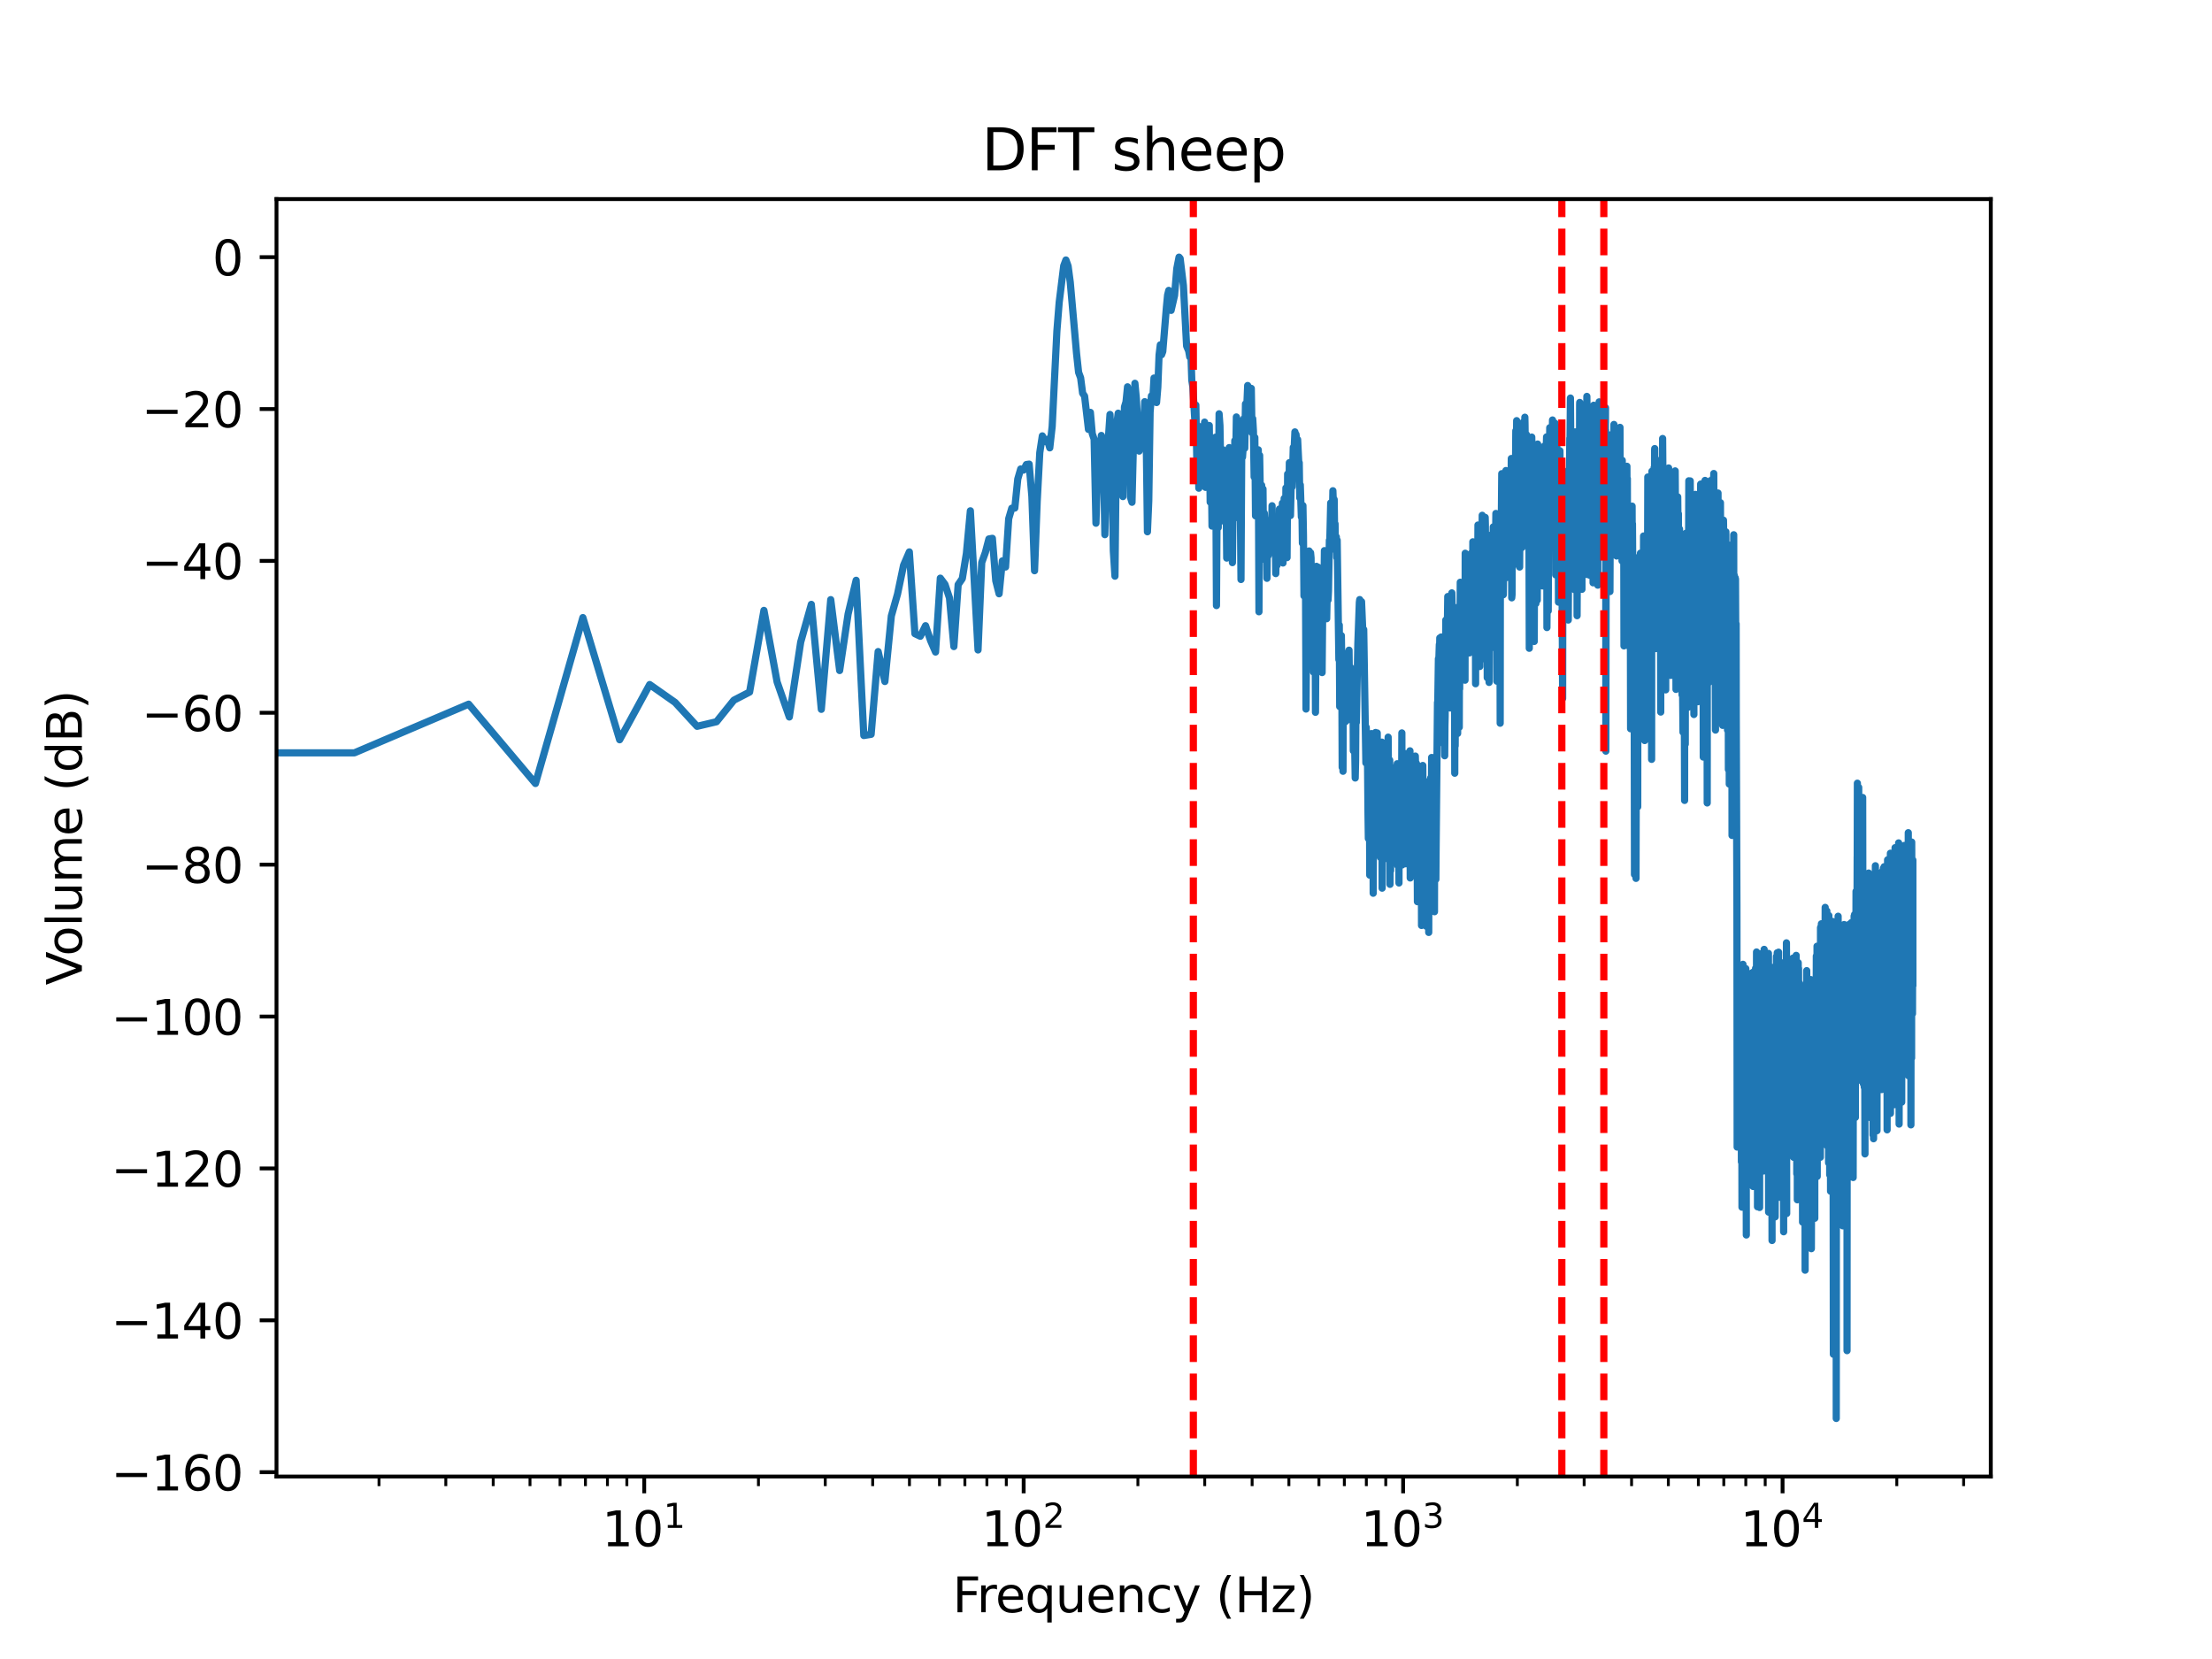 <?xml version="1.0" encoding="utf-8" standalone="no"?>
<!DOCTYPE svg PUBLIC "-//W3C//DTD SVG 1.1//EN"
  "http://www.w3.org/Graphics/SVG/1.1/DTD/svg11.dtd">
<svg height="345.6pt" version="1.1" viewBox="0 0 460.8 345.6" width="460.8pt" xmlns="http://www.w3.org/2000/svg" xmlns:xlink="http://www.w3.org/1999/xlink">
 <defs>
  <style type="text/css">*{stroke-linecap:butt;stroke-linejoin:round;}</style>
 </defs>
 <g id="figure_1">
  <g id="patch_1">
   <path d="M 0 345.6 
L 460.8 345.6 
L 460.8 0 
L 0 0 
z
" style="fill:#ffffff;"/>
  </g>
  <g id="axes_1">
   <g id="patch_2">
    <path d="M 57.6 307.584 
L 414.72 307.584 
L 414.72 41.472 
L 57.6 41.472 
z
" style="fill:#ffffff;"/>
   </g>
   <g id="matplotlib.axis_1">
    <g id="xtick_1">
     <g id="line2d_1">
      <defs>
       <path d="M 0 0 
L 0 3.5 
" id="m93fc03aa8f" style="stroke:#000000;stroke-width:0.8;"/>
      </defs>
      <g>
       <use style="stroke:#000000;stroke-width:0.8;" x="134.203" xlink:href="#m93fc03aa8f" y="307.584"/>
      </g>
     </g>
     <g id="text_1">
      <!-- $\mathdefault{10^{1}}$ -->
      <g transform="translate(125.403 322.182)scale(0.1 -0.1)">
       <defs>
        <path d="M 794 531 
L 1825 531 
L 1825 4091 
L 703 3866 
L 703 4441 
L 1819 4666 
L 2450 4666 
L 2450 531 
L 3481 531 
L 3481 0 
L 794 0 
L 794 531 
z
" id="DejaVuSans-31" transform="scale(0.016)"/>
        <path d="M 2034 4250 
Q 1547 4250 1301 3770 
Q 1056 3291 1056 2328 
Q 1056 1369 1301 889 
Q 1547 409 2034 409 
Q 2525 409 2770 889 
Q 3016 1369 3016 2328 
Q 3016 3291 2770 3770 
Q 2525 4250 2034 4250 
z
M 2034 4750 
Q 2819 4750 3233 4129 
Q 3647 3509 3647 2328 
Q 3647 1150 3233 529 
Q 2819 -91 2034 -91 
Q 1250 -91 836 529 
Q 422 1150 422 2328 
Q 422 3509 836 4129 
Q 1250 4750 2034 4750 
z
" id="DejaVuSans-30" transform="scale(0.016)"/>
       </defs>
       <use transform="translate(0 0.684)" xlink:href="#DejaVuSans-31"/>
       <use transform="translate(63.623 0.684)" xlink:href="#DejaVuSans-30"/>
       <use transform="translate(128.203 38.966)scale(0.7)" xlink:href="#DejaVuSans-31"/>
      </g>
     </g>
    </g>
    <g id="xtick_2">
     <g id="line2d_2">
      <g>
       <use style="stroke:#000000;stroke-width:0.8;" x="213.249" xlink:href="#m93fc03aa8f" y="307.584"/>
      </g>
     </g>
     <g id="text_2">
      <!-- $\mathdefault{10^{2}}$ -->
      <g transform="translate(204.449 322.182)scale(0.1 -0.1)">
       <defs>
        <path d="M 1228 531 
L 3431 531 
L 3431 0 
L 469 0 
L 469 531 
Q 828 903 1448 1529 
Q 2069 2156 2228 2338 
Q 2531 2678 2651 2914 
Q 2772 3150 2772 3378 
Q 2772 3750 2511 3984 
Q 2250 4219 1831 4219 
Q 1534 4219 1204 4116 
Q 875 4013 500 3803 
L 500 4441 
Q 881 4594 1212 4672 
Q 1544 4750 1819 4750 
Q 2544 4750 2975 4387 
Q 3406 4025 3406 3419 
Q 3406 3131 3298 2873 
Q 3191 2616 2906 2266 
Q 2828 2175 2409 1742 
Q 1991 1309 1228 531 
z
" id="DejaVuSans-32" transform="scale(0.016)"/>
       </defs>
       <use transform="translate(0 0.766)" xlink:href="#DejaVuSans-31"/>
       <use transform="translate(63.623 0.766)" xlink:href="#DejaVuSans-30"/>
       <use transform="translate(128.203 39.047)scale(0.7)" xlink:href="#DejaVuSans-32"/>
      </g>
     </g>
    </g>
    <g id="xtick_3">
     <g id="line2d_3">
      <g>
       <use style="stroke:#000000;stroke-width:0.8;" x="292.296" xlink:href="#m93fc03aa8f" y="307.584"/>
      </g>
     </g>
     <g id="text_3">
      <!-- $\mathdefault{10^{3}}$ -->
      <g transform="translate(283.496 322.182)scale(0.1 -0.1)">
       <defs>
        <path d="M 2597 2516 
Q 3050 2419 3304 2112 
Q 3559 1806 3559 1356 
Q 3559 666 3084 287 
Q 2609 -91 1734 -91 
Q 1441 -91 1130 -33 
Q 819 25 488 141 
L 488 750 
Q 750 597 1062 519 
Q 1375 441 1716 441 
Q 2309 441 2620 675 
Q 2931 909 2931 1356 
Q 2931 1769 2642 2001 
Q 2353 2234 1838 2234 
L 1294 2234 
L 1294 2753 
L 1863 2753 
Q 2328 2753 2575 2939 
Q 2822 3125 2822 3475 
Q 2822 3834 2567 4026 
Q 2313 4219 1838 4219 
Q 1578 4219 1281 4162 
Q 984 4106 628 3988 
L 628 4550 
Q 988 4650 1302 4700 
Q 1616 4750 1894 4750 
Q 2613 4750 3031 4423 
Q 3450 4097 3450 3541 
Q 3450 3153 3228 2886 
Q 3006 2619 2597 2516 
z
" id="DejaVuSans-33" transform="scale(0.016)"/>
       </defs>
       <use transform="translate(0 0.766)" xlink:href="#DejaVuSans-31"/>
       <use transform="translate(63.623 0.766)" xlink:href="#DejaVuSans-30"/>
       <use transform="translate(128.203 39.047)scale(0.7)" xlink:href="#DejaVuSans-33"/>
      </g>
     </g>
    </g>
    <g id="xtick_4">
     <g id="line2d_4">
      <g>
       <use style="stroke:#000000;stroke-width:0.8;" x="371.342" xlink:href="#m93fc03aa8f" y="307.584"/>
      </g>
     </g>
     <g id="text_4">
      <!-- $\mathdefault{10^{4}}$ -->
      <g transform="translate(362.542 322.182)scale(0.1 -0.1)">
       <defs>
        <path d="M 2419 4116 
L 825 1625 
L 2419 1625 
L 2419 4116 
z
M 2253 4666 
L 3047 4666 
L 3047 1625 
L 3713 1625 
L 3713 1100 
L 3047 1100 
L 3047 0 
L 2419 0 
L 2419 1100 
L 313 1100 
L 313 1709 
L 2253 4666 
z
" id="DejaVuSans-34" transform="scale(0.016)"/>
       </defs>
       <use transform="translate(0 0.684)" xlink:href="#DejaVuSans-31"/>
       <use transform="translate(63.623 0.684)" xlink:href="#DejaVuSans-30"/>
       <use transform="translate(128.203 38.966)scale(0.7)" xlink:href="#DejaVuSans-34"/>
      </g>
     </g>
    </g>
    <g id="xtick_5">
     <g id="line2d_5">
      <defs>
       <path d="M 0 0 
L 0 2 
" id="me8f7b92b39" style="stroke:#000000;stroke-width:0.6;"/>
      </defs>
      <g>
       <use style="stroke:#000000;stroke-width:0.6;" x="78.952" xlink:href="#me8f7b92b39" y="307.584"/>
      </g>
     </g>
    </g>
    <g id="xtick_6">
     <g id="line2d_6">
      <g>
       <use style="stroke:#000000;stroke-width:0.6;" x="92.871" xlink:href="#me8f7b92b39" y="307.584"/>
      </g>
     </g>
    </g>
    <g id="xtick_7">
     <g id="line2d_7">
      <g>
       <use style="stroke:#000000;stroke-width:0.6;" x="102.747" xlink:href="#me8f7b92b39" y="307.584"/>
      </g>
     </g>
    </g>
    <g id="xtick_8">
     <g id="line2d_8">
      <g>
       <use style="stroke:#000000;stroke-width:0.6;" x="110.408" xlink:href="#me8f7b92b39" y="307.584"/>
      </g>
     </g>
    </g>
    <g id="xtick_9">
     <g id="line2d_9">
      <g>
       <use style="stroke:#000000;stroke-width:0.6;" x="116.667" xlink:href="#me8f7b92b39" y="307.584"/>
      </g>
     </g>
    </g>
    <g id="xtick_10">
     <g id="line2d_10">
      <g>
       <use style="stroke:#000000;stroke-width:0.6;" x="121.959" xlink:href="#me8f7b92b39" y="307.584"/>
      </g>
     </g>
    </g>
    <g id="xtick_11">
     <g id="line2d_11">
      <g>
       <use style="stroke:#000000;stroke-width:0.6;" x="126.543" xlink:href="#me8f7b92b39" y="307.584"/>
      </g>
     </g>
    </g>
    <g id="xtick_12">
     <g id="line2d_12">
      <g>
       <use style="stroke:#000000;stroke-width:0.6;" x="130.586" xlink:href="#me8f7b92b39" y="307.584"/>
      </g>
     </g>
    </g>
    <g id="xtick_13">
     <g id="line2d_13">
      <g>
       <use style="stroke:#000000;stroke-width:0.6;" x="157.998" xlink:href="#me8f7b92b39" y="307.584"/>
      </g>
     </g>
    </g>
    <g id="xtick_14">
     <g id="line2d_14">
      <g>
       <use style="stroke:#000000;stroke-width:0.6;" x="171.918" xlink:href="#me8f7b92b39" y="307.584"/>
      </g>
     </g>
    </g>
    <g id="xtick_15">
     <g id="line2d_15">
      <g>
       <use style="stroke:#000000;stroke-width:0.6;" x="181.794" xlink:href="#me8f7b92b39" y="307.584"/>
      </g>
     </g>
    </g>
    <g id="xtick_16">
     <g id="line2d_16">
      <g>
       <use style="stroke:#000000;stroke-width:0.6;" x="189.454" xlink:href="#me8f7b92b39" y="307.584"/>
      </g>
     </g>
    </g>
    <g id="xtick_17">
     <g id="line2d_17">
      <g>
       <use style="stroke:#000000;stroke-width:0.6;" x="195.713" xlink:href="#me8f7b92b39" y="307.584"/>
      </g>
     </g>
    </g>
    <g id="xtick_18">
     <g id="line2d_18">
      <g>
       <use style="stroke:#000000;stroke-width:0.6;" x="201.005" xlink:href="#me8f7b92b39" y="307.584"/>
      </g>
     </g>
    </g>
    <g id="xtick_19">
     <g id="line2d_19">
      <g>
       <use style="stroke:#000000;stroke-width:0.6;" x="205.589" xlink:href="#me8f7b92b39" y="307.584"/>
      </g>
     </g>
    </g>
    <g id="xtick_20">
     <g id="line2d_20">
      <g>
       <use style="stroke:#000000;stroke-width:0.6;" x="209.632" xlink:href="#me8f7b92b39" y="307.584"/>
      </g>
     </g>
    </g>
    <g id="xtick_21">
     <g id="line2d_21">
      <g>
       <use style="stroke:#000000;stroke-width:0.6;" x="237.045" xlink:href="#me8f7b92b39" y="307.584"/>
      </g>
     </g>
    </g>
    <g id="xtick_22">
     <g id="line2d_22">
      <g>
       <use style="stroke:#000000;stroke-width:0.6;" x="250.964" xlink:href="#me8f7b92b39" y="307.584"/>
      </g>
     </g>
    </g>
    <g id="xtick_23">
     <g id="line2d_23">
      <g>
       <use style="stroke:#000000;stroke-width:0.6;" x="260.84" xlink:href="#me8f7b92b39" y="307.584"/>
      </g>
     </g>
    </g>
    <g id="xtick_24">
     <g id="line2d_24">
      <g>
       <use style="stroke:#000000;stroke-width:0.6;" x="268.5" xlink:href="#me8f7b92b39" y="307.584"/>
      </g>
     </g>
    </g>
    <g id="xtick_25">
     <g id="line2d_25">
      <g>
       <use style="stroke:#000000;stroke-width:0.6;" x="274.759" xlink:href="#me8f7b92b39" y="307.584"/>
      </g>
     </g>
    </g>
    <g id="xtick_26">
     <g id="line2d_26">
      <g>
       <use style="stroke:#000000;stroke-width:0.6;" x="280.051" xlink:href="#me8f7b92b39" y="307.584"/>
      </g>
     </g>
    </g>
    <g id="xtick_27">
     <g id="line2d_27">
      <g>
       <use style="stroke:#000000;stroke-width:0.6;" x="284.635" xlink:href="#me8f7b92b39" y="307.584"/>
      </g>
     </g>
    </g>
    <g id="xtick_28">
     <g id="line2d_28">
      <g>
       <use style="stroke:#000000;stroke-width:0.6;" x="288.679" xlink:href="#me8f7b92b39" y="307.584"/>
      </g>
     </g>
    </g>
    <g id="xtick_29">
     <g id="line2d_29">
      <g>
       <use style="stroke:#000000;stroke-width:0.6;" x="316.091" xlink:href="#me8f7b92b39" y="307.584"/>
      </g>
     </g>
    </g>
    <g id="xtick_30">
     <g id="line2d_30">
      <g>
       <use style="stroke:#000000;stroke-width:0.6;" x="330.01" xlink:href="#me8f7b92b39" y="307.584"/>
      </g>
     </g>
    </g>
    <g id="xtick_31">
     <g id="line2d_31">
      <g>
       <use style="stroke:#000000;stroke-width:0.6;" x="339.886" xlink:href="#me8f7b92b39" y="307.584"/>
      </g>
     </g>
    </g>
    <g id="xtick_32">
     <g id="line2d_32">
      <g>
       <use style="stroke:#000000;stroke-width:0.6;" x="347.547" xlink:href="#me8f7b92b39" y="307.584"/>
      </g>
     </g>
    </g>
    <g id="xtick_33">
     <g id="line2d_33">
      <g>
       <use style="stroke:#000000;stroke-width:0.6;" x="353.806" xlink:href="#me8f7b92b39" y="307.584"/>
      </g>
     </g>
    </g>
    <g id="xtick_34">
     <g id="line2d_34">
      <g>
       <use style="stroke:#000000;stroke-width:0.6;" x="359.098" xlink:href="#me8f7b92b39" y="307.584"/>
      </g>
     </g>
    </g>
    <g id="xtick_35">
     <g id="line2d_35">
      <g>
       <use style="stroke:#000000;stroke-width:0.6;" x="363.682" xlink:href="#me8f7b92b39" y="307.584"/>
      </g>
     </g>
    </g>
    <g id="xtick_36">
     <g id="line2d_36">
      <g>
       <use style="stroke:#000000;stroke-width:0.6;" x="367.725" xlink:href="#me8f7b92b39" y="307.584"/>
      </g>
     </g>
    </g>
    <g id="xtick_37">
     <g id="line2d_37">
      <g>
       <use style="stroke:#000000;stroke-width:0.6;" x="395.137" xlink:href="#me8f7b92b39" y="307.584"/>
      </g>
     </g>
    </g>
    <g id="xtick_38">
     <g id="line2d_38">
      <g>
       <use style="stroke:#000000;stroke-width:0.6;" x="409.057" xlink:href="#me8f7b92b39" y="307.584"/>
      </g>
     </g>
    </g>
    <g id="text_5">
     <!-- Frequency (Hz) -->
     <g transform="translate(198.455 335.861)scale(0.1 -0.1)">
      <defs>
       <path d="M 628 4666 
L 3309 4666 
L 3309 4134 
L 1259 4134 
L 1259 2759 
L 3109 2759 
L 3109 2228 
L 1259 2228 
L 1259 0 
L 628 0 
L 628 4666 
z
" id="DejaVuSans-46" transform="scale(0.016)"/>
       <path d="M 2631 2963 
Q 2534 3019 2420 3045 
Q 2306 3072 2169 3072 
Q 1681 3072 1420 2755 
Q 1159 2438 1159 1844 
L 1159 0 
L 581 0 
L 581 3500 
L 1159 3500 
L 1159 2956 
Q 1341 3275 1631 3429 
Q 1922 3584 2338 3584 
Q 2397 3584 2469 3576 
Q 2541 3569 2628 3553 
L 2631 2963 
z
" id="DejaVuSans-72" transform="scale(0.016)"/>
       <path d="M 3597 1894 
L 3597 1613 
L 953 1613 
Q 991 1019 1311 708 
Q 1631 397 2203 397 
Q 2534 397 2845 478 
Q 3156 559 3463 722 
L 3463 178 
Q 3153 47 2828 -22 
Q 2503 -91 2169 -91 
Q 1331 -91 842 396 
Q 353 884 353 1716 
Q 353 2575 817 3079 
Q 1281 3584 2069 3584 
Q 2775 3584 3186 3129 
Q 3597 2675 3597 1894 
z
M 3022 2063 
Q 3016 2534 2758 2815 
Q 2500 3097 2075 3097 
Q 1594 3097 1305 2825 
Q 1016 2553 972 2059 
L 3022 2063 
z
" id="DejaVuSans-65" transform="scale(0.016)"/>
       <path d="M 947 1747 
Q 947 1113 1208 752 
Q 1469 391 1925 391 
Q 2381 391 2643 752 
Q 2906 1113 2906 1747 
Q 2906 2381 2643 2742 
Q 2381 3103 1925 3103 
Q 1469 3103 1208 2742 
Q 947 2381 947 1747 
z
M 2906 525 
Q 2725 213 2448 61 
Q 2172 -91 1784 -91 
Q 1150 -91 751 415 
Q 353 922 353 1747 
Q 353 2572 751 3078 
Q 1150 3584 1784 3584 
Q 2172 3584 2448 3432 
Q 2725 3281 2906 2969 
L 2906 3500 
L 3481 3500 
L 3481 -1331 
L 2906 -1331 
L 2906 525 
z
" id="DejaVuSans-71" transform="scale(0.016)"/>
       <path d="M 544 1381 
L 544 3500 
L 1119 3500 
L 1119 1403 
Q 1119 906 1312 657 
Q 1506 409 1894 409 
Q 2359 409 2629 706 
Q 2900 1003 2900 1516 
L 2900 3500 
L 3475 3500 
L 3475 0 
L 2900 0 
L 2900 538 
Q 2691 219 2414 64 
Q 2138 -91 1772 -91 
Q 1169 -91 856 284 
Q 544 659 544 1381 
z
M 1991 3584 
L 1991 3584 
z
" id="DejaVuSans-75" transform="scale(0.016)"/>
       <path d="M 3513 2113 
L 3513 0 
L 2938 0 
L 2938 2094 
Q 2938 2591 2744 2837 
Q 2550 3084 2163 3084 
Q 1697 3084 1428 2787 
Q 1159 2491 1159 1978 
L 1159 0 
L 581 0 
L 581 3500 
L 1159 3500 
L 1159 2956 
Q 1366 3272 1645 3428 
Q 1925 3584 2291 3584 
Q 2894 3584 3203 3211 
Q 3513 2838 3513 2113 
z
" id="DejaVuSans-6e" transform="scale(0.016)"/>
       <path d="M 3122 3366 
L 3122 2828 
Q 2878 2963 2633 3030 
Q 2388 3097 2138 3097 
Q 1578 3097 1268 2742 
Q 959 2388 959 1747 
Q 959 1106 1268 751 
Q 1578 397 2138 397 
Q 2388 397 2633 464 
Q 2878 531 3122 666 
L 3122 134 
Q 2881 22 2623 -34 
Q 2366 -91 2075 -91 
Q 1284 -91 818 406 
Q 353 903 353 1747 
Q 353 2603 823 3093 
Q 1294 3584 2113 3584 
Q 2378 3584 2631 3529 
Q 2884 3475 3122 3366 
z
" id="DejaVuSans-63" transform="scale(0.016)"/>
       <path d="M 2059 -325 
Q 1816 -950 1584 -1140 
Q 1353 -1331 966 -1331 
L 506 -1331 
L 506 -850 
L 844 -850 
Q 1081 -850 1212 -737 
Q 1344 -625 1503 -206 
L 1606 56 
L 191 3500 
L 800 3500 
L 1894 763 
L 2988 3500 
L 3597 3500 
L 2059 -325 
z
" id="DejaVuSans-79" transform="scale(0.016)"/>
       <path id="DejaVuSans-20" transform="scale(0.016)"/>
       <path d="M 1984 4856 
Q 1566 4138 1362 3434 
Q 1159 2731 1159 2009 
Q 1159 1288 1364 580 
Q 1569 -128 1984 -844 
L 1484 -844 
Q 1016 -109 783 600 
Q 550 1309 550 2009 
Q 550 2706 781 3412 
Q 1013 4119 1484 4856 
L 1984 4856 
z
" id="DejaVuSans-28" transform="scale(0.016)"/>
       <path d="M 628 4666 
L 1259 4666 
L 1259 2753 
L 3553 2753 
L 3553 4666 
L 4184 4666 
L 4184 0 
L 3553 0 
L 3553 2222 
L 1259 2222 
L 1259 0 
L 628 0 
L 628 4666 
z
" id="DejaVuSans-48" transform="scale(0.016)"/>
       <path d="M 353 3500 
L 3084 3500 
L 3084 2975 
L 922 459 
L 3084 459 
L 3084 0 
L 275 0 
L 275 525 
L 2438 3041 
L 353 3041 
L 353 3500 
z
" id="DejaVuSans-7a" transform="scale(0.016)"/>
       <path d="M 513 4856 
L 1013 4856 
Q 1481 4119 1714 3412 
Q 1947 2706 1947 2009 
Q 1947 1309 1714 600 
Q 1481 -109 1013 -844 
L 513 -844 
Q 928 -128 1133 580 
Q 1338 1288 1338 2009 
Q 1338 2731 1133 3434 
Q 928 4138 513 4856 
z
" id="DejaVuSans-29" transform="scale(0.016)"/>
      </defs>
      <use xlink:href="#DejaVuSans-46"/>
      <use x="50.27" xlink:href="#DejaVuSans-72"/>
      <use x="89.133" xlink:href="#DejaVuSans-65"/>
      <use x="150.656" xlink:href="#DejaVuSans-71"/>
      <use x="214.133" xlink:href="#DejaVuSans-75"/>
      <use x="277.512" xlink:href="#DejaVuSans-65"/>
      <use x="339.035" xlink:href="#DejaVuSans-6e"/>
      <use x="402.414" xlink:href="#DejaVuSans-63"/>
      <use x="457.395" xlink:href="#DejaVuSans-79"/>
      <use x="516.574" xlink:href="#DejaVuSans-20"/>
      <use x="548.361" xlink:href="#DejaVuSans-28"/>
      <use x="587.375" xlink:href="#DejaVuSans-48"/>
      <use x="662.57" xlink:href="#DejaVuSans-7a"/>
      <use x="715.061" xlink:href="#DejaVuSans-29"/>
     </g>
    </g>
   </g>
   <g id="matplotlib.axis_2">
    <g id="ytick_1">
     <g id="line2d_39">
      <defs>
       <path d="M 0 0 
L -3.5 0 
" id="mfa18efdba1" style="stroke:#000000;stroke-width:0.8;"/>
      </defs>
      <g>
       <use style="stroke:#000000;stroke-width:0.8;" x="57.6" xlink:href="#mfa18efdba1" y="306.685"/>
      </g>
     </g>
     <g id="text_6">
      <!-- −160 -->
      <g transform="translate(23.133 310.484)scale(0.1 -0.1)">
       <defs>
        <path d="M 678 2272 
L 4684 2272 
L 4684 1741 
L 678 1741 
L 678 2272 
z
" id="DejaVuSans-2212" transform="scale(0.016)"/>
        <path d="M 2113 2584 
Q 1688 2584 1439 2293 
Q 1191 2003 1191 1497 
Q 1191 994 1439 701 
Q 1688 409 2113 409 
Q 2538 409 2786 701 
Q 3034 994 3034 1497 
Q 3034 2003 2786 2293 
Q 2538 2584 2113 2584 
z
M 3366 4563 
L 3366 3988 
Q 3128 4100 2886 4159 
Q 2644 4219 2406 4219 
Q 1781 4219 1451 3797 
Q 1122 3375 1075 2522 
Q 1259 2794 1537 2939 
Q 1816 3084 2150 3084 
Q 2853 3084 3261 2657 
Q 3669 2231 3669 1497 
Q 3669 778 3244 343 
Q 2819 -91 2113 -91 
Q 1303 -91 875 529 
Q 447 1150 447 2328 
Q 447 3434 972 4092 
Q 1497 4750 2381 4750 
Q 2619 4750 2861 4703 
Q 3103 4656 3366 4563 
z
" id="DejaVuSans-36" transform="scale(0.016)"/>
       </defs>
       <use xlink:href="#DejaVuSans-2212"/>
       <use x="83.789" xlink:href="#DejaVuSans-31"/>
       <use x="147.412" xlink:href="#DejaVuSans-36"/>
       <use x="211.035" xlink:href="#DejaVuSans-30"/>
      </g>
     </g>
    </g>
    <g id="ytick_2">
     <g id="line2d_40">
      <g>
       <use style="stroke:#000000;stroke-width:0.8;" x="57.6" xlink:href="#mfa18efdba1" y="275.045"/>
      </g>
     </g>
     <g id="text_7">
      <!-- −140 -->
      <g transform="translate(23.133 278.845)scale(0.1 -0.1)">
       <use xlink:href="#DejaVuSans-2212"/>
       <use x="83.789" xlink:href="#DejaVuSans-31"/>
       <use x="147.412" xlink:href="#DejaVuSans-34"/>
       <use x="211.035" xlink:href="#DejaVuSans-30"/>
      </g>
     </g>
    </g>
    <g id="ytick_3">
     <g id="line2d_41">
      <g>
       <use style="stroke:#000000;stroke-width:0.8;" x="57.6" xlink:href="#mfa18efdba1" y="243.406"/>
      </g>
     </g>
     <g id="text_8">
      <!-- −120 -->
      <g transform="translate(23.133 247.205)scale(0.1 -0.1)">
       <use xlink:href="#DejaVuSans-2212"/>
       <use x="83.789" xlink:href="#DejaVuSans-31"/>
       <use x="147.412" xlink:href="#DejaVuSans-32"/>
       <use x="211.035" xlink:href="#DejaVuSans-30"/>
      </g>
     </g>
    </g>
    <g id="ytick_4">
     <g id="line2d_42">
      <g>
       <use style="stroke:#000000;stroke-width:0.8;" x="57.6" xlink:href="#mfa18efdba1" y="211.766"/>
      </g>
     </g>
     <g id="text_9">
      <!-- −100 -->
      <g transform="translate(23.133 215.565)scale(0.1 -0.1)">
       <use xlink:href="#DejaVuSans-2212"/>
       <use x="83.789" xlink:href="#DejaVuSans-31"/>
       <use x="147.412" xlink:href="#DejaVuSans-30"/>
       <use x="211.035" xlink:href="#DejaVuSans-30"/>
      </g>
     </g>
    </g>
    <g id="ytick_5">
     <g id="line2d_43">
      <g>
       <use style="stroke:#000000;stroke-width:0.8;" x="57.6" xlink:href="#mfa18efdba1" y="180.127"/>
      </g>
     </g>
     <g id="text_10">
      <!-- −80 -->
      <g transform="translate(29.495 183.926)scale(0.1 -0.1)">
       <defs>
        <path d="M 2034 2216 
Q 1584 2216 1326 1975 
Q 1069 1734 1069 1313 
Q 1069 891 1326 650 
Q 1584 409 2034 409 
Q 2484 409 2743 651 
Q 3003 894 3003 1313 
Q 3003 1734 2745 1975 
Q 2488 2216 2034 2216 
z
M 1403 2484 
Q 997 2584 770 2862 
Q 544 3141 544 3541 
Q 544 4100 942 4425 
Q 1341 4750 2034 4750 
Q 2731 4750 3128 4425 
Q 3525 4100 3525 3541 
Q 3525 3141 3298 2862 
Q 3072 2584 2669 2484 
Q 3125 2378 3379 2068 
Q 3634 1759 3634 1313 
Q 3634 634 3220 271 
Q 2806 -91 2034 -91 
Q 1263 -91 848 271 
Q 434 634 434 1313 
Q 434 1759 690 2068 
Q 947 2378 1403 2484 
z
M 1172 3481 
Q 1172 3119 1398 2916 
Q 1625 2713 2034 2713 
Q 2441 2713 2670 2916 
Q 2900 3119 2900 3481 
Q 2900 3844 2670 4047 
Q 2441 4250 2034 4250 
Q 1625 4250 1398 4047 
Q 1172 3844 1172 3481 
z
" id="DejaVuSans-38" transform="scale(0.016)"/>
       </defs>
       <use xlink:href="#DejaVuSans-2212"/>
       <use x="83.789" xlink:href="#DejaVuSans-38"/>
       <use x="147.412" xlink:href="#DejaVuSans-30"/>
      </g>
     </g>
    </g>
    <g id="ytick_6">
     <g id="line2d_44">
      <g>
       <use style="stroke:#000000;stroke-width:0.8;" x="57.6" xlink:href="#mfa18efdba1" y="148.487"/>
      </g>
     </g>
     <g id="text_11">
      <!-- −60 -->
      <g transform="translate(29.495 152.286)scale(0.1 -0.1)">
       <use xlink:href="#DejaVuSans-2212"/>
       <use x="83.789" xlink:href="#DejaVuSans-36"/>
       <use x="147.412" xlink:href="#DejaVuSans-30"/>
      </g>
     </g>
    </g>
    <g id="ytick_7">
     <g id="line2d_45">
      <g>
       <use style="stroke:#000000;stroke-width:0.8;" x="57.6" xlink:href="#mfa18efdba1" y="116.847"/>
      </g>
     </g>
     <g id="text_12">
      <!-- −40 -->
      <g transform="translate(29.495 120.646)scale(0.1 -0.1)">
       <use xlink:href="#DejaVuSans-2212"/>
       <use x="83.789" xlink:href="#DejaVuSans-34"/>
       <use x="147.412" xlink:href="#DejaVuSans-30"/>
      </g>
     </g>
    </g>
    <g id="ytick_8">
     <g id="line2d_46">
      <g>
       <use style="stroke:#000000;stroke-width:0.8;" x="57.6" xlink:href="#mfa18efdba1" y="85.208"/>
      </g>
     </g>
     <g id="text_13">
      <!-- −20 -->
      <g transform="translate(29.495 89.007)scale(0.1 -0.1)">
       <use xlink:href="#DejaVuSans-2212"/>
       <use x="83.789" xlink:href="#DejaVuSans-32"/>
       <use x="147.412" xlink:href="#DejaVuSans-30"/>
      </g>
     </g>
    </g>
    <g id="ytick_9">
     <g id="line2d_47">
      <g>
       <use style="stroke:#000000;stroke-width:0.8;" x="57.6" xlink:href="#mfa18efdba1" y="53.568"/>
      </g>
     </g>
     <g id="text_14">
      <!-- 0 -->
      <g transform="translate(44.237 57.367)scale(0.1 -0.1)">
       <use xlink:href="#DejaVuSans-30"/>
      </g>
     </g>
    </g>
    <g id="text_15">
     <!-- Volume (dB) -->
     <g transform="translate(17.053 205.22)rotate(-90)scale(0.1 -0.1)">
      <defs>
       <path d="M 1831 0 
L 50 4666 
L 709 4666 
L 2188 738 
L 3669 4666 
L 4325 4666 
L 2547 0 
L 1831 0 
z
" id="DejaVuSans-56" transform="scale(0.016)"/>
       <path d="M 1959 3097 
Q 1497 3097 1228 2736 
Q 959 2375 959 1747 
Q 959 1119 1226 758 
Q 1494 397 1959 397 
Q 2419 397 2687 759 
Q 2956 1122 2956 1747 
Q 2956 2369 2687 2733 
Q 2419 3097 1959 3097 
z
M 1959 3584 
Q 2709 3584 3137 3096 
Q 3566 2609 3566 1747 
Q 3566 888 3137 398 
Q 2709 -91 1959 -91 
Q 1206 -91 779 398 
Q 353 888 353 1747 
Q 353 2609 779 3096 
Q 1206 3584 1959 3584 
z
" id="DejaVuSans-6f" transform="scale(0.016)"/>
       <path d="M 603 4863 
L 1178 4863 
L 1178 0 
L 603 0 
L 603 4863 
z
" id="DejaVuSans-6c" transform="scale(0.016)"/>
       <path d="M 3328 2828 
Q 3544 3216 3844 3400 
Q 4144 3584 4550 3584 
Q 5097 3584 5394 3201 
Q 5691 2819 5691 2113 
L 5691 0 
L 5113 0 
L 5113 2094 
Q 5113 2597 4934 2840 
Q 4756 3084 4391 3084 
Q 3944 3084 3684 2787 
Q 3425 2491 3425 1978 
L 3425 0 
L 2847 0 
L 2847 2094 
Q 2847 2600 2669 2842 
Q 2491 3084 2119 3084 
Q 1678 3084 1418 2786 
Q 1159 2488 1159 1978 
L 1159 0 
L 581 0 
L 581 3500 
L 1159 3500 
L 1159 2956 
Q 1356 3278 1631 3431 
Q 1906 3584 2284 3584 
Q 2666 3584 2933 3390 
Q 3200 3197 3328 2828 
z
" id="DejaVuSans-6d" transform="scale(0.016)"/>
       <path d="M 2906 2969 
L 2906 4863 
L 3481 4863 
L 3481 0 
L 2906 0 
L 2906 525 
Q 2725 213 2448 61 
Q 2172 -91 1784 -91 
Q 1150 -91 751 415 
Q 353 922 353 1747 
Q 353 2572 751 3078 
Q 1150 3584 1784 3584 
Q 2172 3584 2448 3432 
Q 2725 3281 2906 2969 
z
M 947 1747 
Q 947 1113 1208 752 
Q 1469 391 1925 391 
Q 2381 391 2643 752 
Q 2906 1113 2906 1747 
Q 2906 2381 2643 2742 
Q 2381 3103 1925 3103 
Q 1469 3103 1208 2742 
Q 947 2381 947 1747 
z
" id="DejaVuSans-64" transform="scale(0.016)"/>
       <path d="M 1259 2228 
L 1259 519 
L 2272 519 
Q 2781 519 3026 730 
Q 3272 941 3272 1375 
Q 3272 1813 3026 2020 
Q 2781 2228 2272 2228 
L 1259 2228 
z
M 1259 4147 
L 1259 2741 
L 2194 2741 
Q 2656 2741 2882 2914 
Q 3109 3088 3109 3444 
Q 3109 3797 2882 3972 
Q 2656 4147 2194 4147 
L 1259 4147 
z
M 628 4666 
L 2241 4666 
Q 2963 4666 3353 4366 
Q 3744 4066 3744 3513 
Q 3744 3084 3544 2831 
Q 3344 2578 2956 2516 
Q 3422 2416 3680 2098 
Q 3938 1781 3938 1306 
Q 3938 681 3513 340 
Q 3088 0 2303 0 
L 628 0 
L 628 4666 
z
" id="DejaVuSans-42" transform="scale(0.016)"/>
      </defs>
      <use xlink:href="#DejaVuSans-56"/>
      <use x="60.658" xlink:href="#DejaVuSans-6f"/>
      <use x="121.84" xlink:href="#DejaVuSans-6c"/>
      <use x="149.623" xlink:href="#DejaVuSans-75"/>
      <use x="213.002" xlink:href="#DejaVuSans-6d"/>
      <use x="310.414" xlink:href="#DejaVuSans-65"/>
      <use x="371.938" xlink:href="#DejaVuSans-20"/>
      <use x="403.725" xlink:href="#DejaVuSans-28"/>
      <use x="442.738" xlink:href="#DejaVuSans-64"/>
      <use x="506.215" xlink:href="#DejaVuSans-42"/>
      <use x="574.818" xlink:href="#DejaVuSans-29"/>
     </g>
    </g>
   </g>
   <g id="line2d_48">
    <path clip-path="url(#p68966b9c03)" d="M -1 156.833 
L 73.833 156.829 
L 97.628 146.692 
L 111.547 163.217 
L 121.423 128.655 
L 129.084 154.102 
L 135.343 142.603 
L 140.635 146.325 
L 145.219 151.306 
L 149.262 150.351 
L 152.879 145.861 
L 156.151 144.172 
L 159.138 127.156 
L 161.886 142.064 
L 164.43 149.359 
L 166.798 133.768 
L 169.014 125.901 
L 171.095 147.768 
L 173.057 124.915 
L 174.914 139.683 
L 176.674 127.914 
L 178.349 120.886 
L 179.946 153.22 
L 181.472 152.974 
L 182.933 135.734 
L 184.335 141.971 
L 185.681 128.323 
L 186.977 123.736 
L 188.225 117.767 
L 189.43 114.971 
L 190.594 132.009 
L 191.719 132.544 
L 192.809 130.345 
L 193.866 133.469 
L 194.891 135.83 
L 195.886 120.44 
L 196.853 121.731 
L 197.793 124.554 
L 198.709 134.693 
L 199.601 121.792 
L 200.47 120.522 
L 201.317 115.289 
L 202.145 106.407 
L 203.742 135.399 
L 204.513 117.194 
L 205.268 115.093 
L 206.006 112.272 
L 206.729 112.143 
L 207.437 120.979 
L 208.13 123.697 
L 208.81 116.844 
L 209.477 118.118 
L 210.13 108.058 
L 210.772 105.871 
L 211.402 105.842 
L 212.021 99.79 
L 212.628 97.698 
L 213.225 97.932 
L 213.812 96.767 
L 214.389 96.682 
L 214.957 103.404 
L 215.515 118.894 
L 216.064 104.498 
L 216.605 94.294 
L 217.137 90.801 
L 217.661 91.994 
L 218.177 91.509 
L 218.686 93.298 
L 219.187 88.848 
L 220.168 68.994 
L 220.648 62.982 
L 221.589 55.379 
L 222.049 54.158 
L 222.504 55.426 
L 222.953 58.791 
L 224.265 73.624 
L 224.691 77.572 
L 225.113 78.702 
L 225.529 81.912 
L 225.94 82.525 
L 226.748 89.457 
L 227.145 85.903 
L 227.537 90.342 
L 227.925 91.471 
L 228.308 108.995 
L 228.688 96.241 
L 229.063 96.581 
L 229.434 90.713 
L 229.801 91.823 
L 230.165 111.379 
L 230.524 96.806 
L 231.232 86.335 
L 231.58 93.84 
L 231.925 114.727 
L 232.267 120.029 
L 232.605 88.744 
L 232.94 86.074 
L 233.272 89.244 
L 233.6 87.548 
L 233.926 103.448 
L 234.248 84.776 
L 234.567 83.731 
L 234.884 80.581 
L 235.197 82.189 
L 235.508 103.627 
L 235.816 104.632 
L 236.424 79.846 
L 236.723 83.033 
L 237.315 93.972 
L 237.607 92.121 
L 237.897 88.258 
L 238.184 90.932 
L 238.469 83.676 
L 238.752 89.17 
L 239.032 110.779 
L 239.31 104.313 
L 239.586 85.886 
L 239.859 82.47 
L 240.131 83.45 
L 240.4 78.754 
L 240.667 79.532 
L 240.932 83.858 
L 241.195 80.691 
L 241.456 73.943 
L 241.715 71.833 
L 241.973 73.9 
L 242.228 73.221 
L 242.982 64.04 
L 243.23 61.466 
L 243.476 60.493 
L 243.963 64.662 
L 244.681 61.541 
L 245.151 55.931 
L 245.615 53.568 
L 245.845 53.837 
L 246.525 59.473 
L 247.191 72.079 
L 247.629 73.109 
L 247.845 74.361 
L 248.06 72.798 
L 248.274 79.226 
L 248.487 80.559 
L 248.908 87.669 
L 249.117 84.378 
L 249.324 96.326 
L 249.53 88.68 
L 249.735 101.699 
L 249.939 89.808 
L 250.142 93.577 
L 250.343 92.615 
L 250.543 88.804 
L 250.742 98.208 
L 250.94 87.933 
L 251.137 101.525 
L 251.332 91.338 
L 251.527 94.566 
L 251.72 94.037 
L 251.913 88.639 
L 252.104 104.61 
L 252.294 92.344 
L 252.483 109.59 
L 252.671 93.557 
L 253.044 97.073 
L 253.229 91.07 
L 253.413 126.152 
L 253.597 96.524 
L 253.779 109.9 
L 253.96 86.201 
L 254.14 88.689 
L 254.319 98.646 
L 254.498 93.507 
L 254.675 108.503 
L 254.852 93.755 
L 255.027 105.203 
L 255.202 95.063 
L 255.376 98.983 
L 255.549 116.26 
L 255.721 103.768 
L 255.892 107.944 
L 256.062 93.239 
L 256.232 102.221 
L 256.401 93.613 
L 256.568 96.109 
L 256.735 117.208 
L 256.902 102.4 
L 257.067 108.055 
L 257.232 91.791 
L 257.396 97.557 
L 257.559 86.859 
L 257.721 87.404 
L 257.883 98.46 
L 258.043 92.767 
L 258.203 107.754 
L 258.363 102.938 
L 258.521 120.723 
L 258.679 93.004 
L 258.836 95.232 
L 258.993 93.024 
L 259.148 87.17 
L 259.303 93.377 
L 259.458 84.13 
L 259.611 85.102 
L 259.764 83.897 
L 259.916 80.307 
L 260.068 86.136 
L 260.219 80.715 
L 260.369 82.066 
L 260.519 84.537 
L 260.668 80.912 
L 260.816 90.162 
L 260.964 87.21 
L 261.111 89.763 
L 261.257 99.352 
L 261.403 91.131 
L 261.548 107.459 
L 261.692 94.439 
L 261.98 102.3 
L 262.122 93.703 
L 262.265 127.445 
L 262.406 94.854 
L 262.547 102.81 
L 262.688 104.306 
L 262.827 101.088 
L 262.967 115.38 
L 263.105 101.863 
L 263.244 116.507 
L 263.381 106.898 
L 263.655 110.963 
L 263.791 110.204 
L 263.926 120.475 
L 264.061 108.48 
L 264.195 115.756 
L 264.329 112.701 
L 264.462 114.707 
L 264.595 108.347 
L 264.728 108.87 
L 264.859 115.1 
L 264.991 105.356 
L 265.121 114.114 
L 265.252 107.981 
L 265.381 112.413 
L 265.511 112.086 
L 265.64 108.31 
L 265.768 119.489 
L 265.896 113.256 
L 266.023 117.783 
L 266.15 110.441 
L 266.402 116.578 
L 266.528 106.038 
L 266.653 112.859 
L 266.778 108.468 
L 266.902 111.547 
L 267.026 109.297 
L 267.149 104.814 
L 267.272 117.284 
L 267.516 103.835 
L 267.759 115.013 
L 267.879 101.645 
L 267.999 102.64 
L 268.119 116.16 
L 268.239 98.738 
L 268.358 99.011 
L 268.476 106.399 
L 268.594 96.377 
L 268.712 97.373 
L 268.83 107.402 
L 269.063 96.756 
L 269.179 101.422 
L 269.41 93.203 
L 269.525 95.085 
L 269.754 89.971 
L 269.868 92.696 
L 269.982 90.484 
L 270.095 91.488 
L 270.208 93.859 
L 270.32 91.568 
L 270.544 96.168 
L 270.655 96.384 
L 270.766 103.718 
L 270.876 101.011 
L 271.096 107.705 
L 271.206 105.261 
L 271.315 113.162 
L 271.424 105.319 
L 271.532 111.48 
L 271.64 124.129 
L 271.748 117.182 
L 271.856 123.025 
L 271.963 121.321 
L 272.07 147.709 
L 272.282 116.558 
L 272.493 131.625 
L 272.703 114.776 
L 272.912 129.269 
L 273.016 115.145 
L 273.119 116.24 
L 273.223 138.419 
L 273.428 120.067 
L 273.531 125.305 
L 273.633 140.014 
L 273.836 119.066 
L 273.937 123.18 
L 274.038 148.384 
L 274.238 117.974 
L 274.438 135.601 
L 274.537 118.123 
L 274.735 136.848 
L 274.834 125.508 
L 274.932 125.961 
L 275.03 129.884 
L 275.128 138.87 
L 275.225 120.508 
L 275.322 122.814 
L 275.419 140.112 
L 275.612 119.04 
L 275.708 126.003 
L 275.804 123.211 
L 275.899 114.707 
L 276.089 122.882 
L 276.184 116.11 
L 276.278 119.245 
L 276.373 128.893 
L 276.56 119.927 
L 276.654 125 
L 276.747 123.142 
L 276.932 112.535 
L 277.025 112.376 
L 277.209 104.77 
L 277.3 107.491 
L 277.392 104.926 
L 277.574 106.818 
L 277.665 102.23 
L 277.755 104.67 
L 277.845 103.906 
L 277.935 104.058 
L 278.025 110.986 
L 278.115 109.107 
L 278.204 114.591 
L 278.293 114.074 
L 278.382 111.845 
L 278.47 116.159 
L 278.559 112.536 
L 278.91 137.422 
L 278.997 130.21 
L 279.084 147.194 
L 279.258 136.616 
L 279.43 132.406 
L 279.516 138.091 
L 279.602 159.853 
L 279.687 144.858 
L 279.773 160.671 
L 279.858 136.054 
L 279.942 138.755 
L 280.027 144.294 
L 280.196 137.735 
L 280.28 150.334 
L 280.447 137.086 
L 280.614 150.035 
L 280.78 136.499 
L 280.862 141.063 
L 280.945 139.672 
L 281.027 135.442 
L 281.109 142.678 
L 281.191 140.681 
L 281.273 143.733 
L 281.354 139.044 
L 281.435 145.556 
L 281.516 142.115 
L 281.597 149.405 
L 281.678 147.027 
L 281.839 139.524 
L 281.919 156.396 
L 281.999 147.575 
L 282.079 147.934 
L 282.317 162.073 
L 282.396 158.479 
L 282.474 146.413 
L 282.553 150.502 
L 282.866 134.082 
L 283.176 125.478 
L 283.253 124.902 
L 283.33 126.878 
L 283.407 125.701 
L 283.483 126.516 
L 283.559 126.476 
L 283.636 125.331 
L 283.939 132.582 
L 284.089 131.142 
L 284.537 158.93 
L 284.611 151.504 
L 284.685 156.7 
L 284.832 152.629 
L 284.979 169.444 
L 285.052 174.68 
L 285.125 170.032 
L 285.198 157.27 
L 285.271 163.15 
L 285.343 182.314 
L 285.416 176.991 
L 285.488 157.312 
L 285.56 167.678 
L 285.703 152.822 
L 285.775 157.464 
L 285.846 153.587 
L 285.989 159.013 
L 286.06 186.078 
L 286.131 168.424 
L 286.201 175.214 
L 286.342 161.222 
L 286.413 163.899 
L 286.483 161.964 
L 286.553 152.586 
L 286.623 176.23 
L 286.692 168.026 
L 286.901 152.684 
L 286.97 170.825 
L 287.039 156.264 
L 287.108 160.792 
L 287.176 161.161 
L 287.245 157.201 
L 287.313 157.981 
L 287.45 170.202 
L 287.518 162.152 
L 287.586 178.634 
L 287.654 170.534 
L 287.721 158.619 
L 287.789 161.631 
L 287.856 154.599 
L 287.923 185.022 
L 287.991 168.587 
L 288.191 163.109 
L 288.258 173.303 
L 288.391 157.45 
L 288.457 177.129 
L 288.589 161.786 
L 288.72 173.762 
L 288.851 157.057 
L 289.047 178.901 
L 289.177 153.559 
L 289.241 161.015 
L 289.371 174.681 
L 289.499 158.343 
L 289.563 184.229 
L 289.627 167.444 
L 289.691 181.389 
L 289.755 166.863 
L 289.818 167.691 
L 289.882 167.185 
L 289.945 164.485 
L 290.009 174.208 
L 290.135 161.17 
L 290.261 168.176 
L 290.323 164.418 
L 290.448 171.676 
L 290.511 168.651 
L 290.573 178.039 
L 290.635 176.911 
L 290.697 173.215 
L 290.759 159.784 
L 290.821 162.969 
L 290.883 168.279 
L 291.067 159.097 
L 291.128 163.657 
L 291.189 180.342 
L 291.25 176.379 
L 291.311 165.442 
L 291.372 166.847 
L 291.433 183.942 
L 291.493 160.524 
L 291.554 162.14 
L 291.614 172.513 
L 291.735 161.409 
L 291.795 164.96 
L 291.855 175.152 
L 291.915 168.033 
L 291.974 164.859 
L 292.034 152.679 
L 292.094 180.183 
L 292.153 172.417 
L 292.212 158.663 
L 292.272 172.727 
L 292.331 160.946 
L 292.508 179.079 
L 292.566 162.92 
L 292.625 169.056 
L 292.683 165.924 
L 292.8 179.94 
L 292.858 157.015 
L 292.917 159.018 
L 292.975 179.106 
L 293.033 170.892 
L 293.09 163.93 
L 293.148 174.738 
L 293.206 164.809 
L 293.263 165.661 
L 293.321 164.025 
L 293.378 157.662 
L 293.435 162.977 
L 293.55 173.111 
L 293.72 156.408 
L 293.777 182.901 
L 293.834 169.324 
L 293.89 170.457 
L 294.059 160.808 
L 294.171 176.02 
L 294.283 159.109 
L 294.395 181.058 
L 294.506 176.879 
L 294.561 169.36 
L 294.616 181.63 
L 294.672 165.245 
L 294.727 173.939 
L 294.837 157.5 
L 294.946 161.823 
L 295.001 166.559 
L 295.056 159.01 
L 295.11 161.889 
L 295.165 164.675 
L 295.273 187.838 
L 295.328 159.455 
L 295.382 171.207 
L 295.49 186.693 
L 295.544 179.359 
L 295.597 174.659 
L 295.651 175.113 
L 295.705 179.141 
L 295.918 165.526 
L 295.971 182.52 
L 296.024 179.759 
L 296.077 168.746 
L 296.13 192.794 
L 296.183 168.047 
L 296.236 160.548 
L 296.289 165.825 
L 296.341 165.713 
L 296.394 159.463 
L 296.499 173.008 
L 296.551 171.975 
L 296.603 163.157 
L 296.655 169.126 
L 296.707 177.184 
L 296.759 165.562 
L 296.811 167.619 
L 296.863 168.698 
L 296.915 168.277 
L 296.966 163.644 
L 297.121 192.956 
L 297.224 171.311 
L 297.275 179.487 
L 297.326 173.911 
L 297.479 168.632 
L 297.53 172.014 
L 297.58 163.566 
L 297.631 194.246 
L 297.682 175.377 
L 297.732 162.68 
L 297.783 179.873 
L 297.833 167.655 
L 297.883 164.469 
L 297.934 189.917 
L 297.984 164.699 
L 298.034 162.045 
L 298.084 179.611 
L 298.134 163.293 
L 298.184 168.78 
L 298.233 157.798 
L 298.283 183.541 
L 298.333 160.303 
L 298.382 167.705 
L 298.432 161.765 
L 298.531 167.848 
L 298.58 180.556 
L 298.678 179.824 
L 298.727 176.419 
L 298.776 157.786 
L 298.825 189.931 
L 298.874 166.919 
L 298.923 174.533 
L 299.02 159.67 
L 299.117 183.185 
L 299.166 177.08 
L 299.455 146.32 
L 299.503 146.969 
L 299.647 137.212 
L 299.694 138.773 
L 299.837 134.259 
L 299.885 135.811 
L 299.932 132.898 
L 300.027 133.275 
L 300.074 132.942 
L 300.168 134.863 
L 300.215 132.7 
L 300.356 139.575 
L 300.402 135.234 
L 300.449 140.027 
L 300.496 137.173 
L 300.635 151.187 
L 300.681 145.409 
L 300.728 148.319 
L 300.774 154.995 
L 300.866 152.595 
L 300.912 150.667 
L 300.958 157.44 
L 301.004 151.201 
L 301.05 149.203 
L 301.187 129.161 
L 301.233 134.487 
L 301.278 132.987 
L 301.324 132.085 
L 301.369 139.881 
L 301.415 137.928 
L 301.55 127.708 
L 301.596 124.27 
L 301.641 143.48 
L 301.731 138.639 
L 301.82 134.004 
L 301.91 131.1 
L 301.955 146.843 
L 301.999 130.923 
L 302.044 133.699 
L 302.088 147.481 
L 302.133 131.351 
L 302.177 140.429 
L 302.221 135.01 
L 302.266 130.104 
L 302.31 142.193 
L 302.354 124.815 
L 302.398 141.616 
L 302.442 123.509 
L 302.53 127.77 
L 302.662 146.919 
L 302.705 134.279 
L 302.793 134.943 
L 302.923 147.395 
L 303.01 143.7 
L 303.053 161.078 
L 303.096 136.387 
L 303.139 155.38 
L 303.268 129.786 
L 303.354 128.597 
L 303.397 147.089 
L 303.44 126.578 
L 303.483 152.65 
L 303.525 127.668 
L 303.653 152.791 
L 303.695 127.387 
L 303.78 131.383 
L 303.907 145.599 
L 303.949 129.199 
L 303.991 151.498 
L 304.033 135.767 
L 304.075 143.513 
L 304.201 121.294 
L 304.243 131.432 
L 304.326 131.368 
L 304.368 126.638 
L 304.409 137.973 
L 304.451 123.184 
L 304.492 130.841 
L 304.575 125.214 
L 304.658 124.499 
L 304.699 135.462 
L 304.822 126.552 
L 304.863 133.04 
L 304.945 129.445 
L 304.986 133.819 
L 305.068 124.78 
L 305.109 132.093 
L 305.19 141.702 
L 305.231 115.249 
L 305.271 128.336 
L 305.352 125.039 
L 305.473 134.661 
L 305.514 123.778 
L 305.594 125.352 
L 305.634 126.062 
L 305.714 121.262 
L 305.754 129.334 
L 305.794 118.755 
L 305.834 129.229 
L 305.874 117.595 
L 305.953 119.304 
L 306.072 136.025 
L 306.112 132.632 
L 306.191 135.338 
L 306.27 129.021 
L 306.309 134.689 
L 306.427 117.079 
L 306.505 115.247 
L 306.544 133.126 
L 306.583 115.416 
L 306.661 126.48 
L 306.739 117.443 
L 306.778 124.841 
L 306.817 112.867 
L 306.894 117.287 
L 306.933 124.123 
L 306.971 114.612 
L 307.01 121.066 
L 307.048 116.309 
L 307.087 121.068 
L 307.125 119.529 
L 307.164 123.683 
L 307.202 114.22 
L 307.278 121.145 
L 307.355 128.635 
L 307.393 142.439 
L 307.431 119.002 
L 307.507 138.417 
L 307.545 129.425 
L 307.659 119 
L 307.772 130.517 
L 307.885 109.37 
L 307.997 123.891 
L 308.147 110.464 
L 308.221 118.541 
L 308.258 138.848 
L 308.295 132.362 
L 308.332 116.281 
L 308.37 125.133 
L 308.407 135.465 
L 308.444 118.772 
L 308.48 119.383 
L 308.517 114.743 
L 308.554 122.542 
L 308.591 130.203 
L 308.628 126.726 
L 308.774 107.347 
L 308.884 117.123 
L 308.921 115.263 
L 308.993 109.756 
L 309.03 111.482 
L 309.066 112.762 
L 309.175 137.244 
L 309.247 111.813 
L 309.319 112.018 
L 309.391 107.778 
L 309.427 109.194 
L 309.499 117.674 
L 309.535 117.064 
L 309.57 114.005 
L 309.606 116.423 
L 309.713 127.718 
L 309.749 124.164 
L 309.784 120.599 
L 309.82 141.179 
L 309.891 119.122 
L 309.926 119.35 
L 309.997 112.666 
L 310.173 141.376 
L 310.208 142.16 
L 310.313 111.53 
L 310.348 116.239 
L 310.453 134.8 
L 310.488 132.783 
L 310.627 119.183 
L 310.765 111.96 
L 310.8 112.768 
L 310.869 128.744 
L 310.937 121.974 
L 311.075 109.76 
L 311.177 134.882 
L 311.211 125.757 
L 311.313 113.916 
L 311.347 118.097 
L 311.381 113.395 
L 311.449 118.516 
L 311.483 113.57 
L 311.517 118.435 
L 311.55 113.629 
L 311.618 106.961 
L 311.652 110.473 
L 311.719 112.858 
L 311.819 141.904 
L 311.853 124.267 
L 311.886 125.414 
L 311.92 115.007 
L 311.986 115.915 
L 312.02 121.934 
L 312.053 112.488 
L 312.086 113.496 
L 312.12 107.251 
L 312.153 114.656 
L 312.186 113.054 
L 312.252 140.536 
L 312.285 118.147 
L 312.351 122.825 
L 312.417 119.525 
L 312.45 116.496 
L 312.516 150.661 
L 312.548 124.659 
L 312.647 108.036 
L 312.679 116.255 
L 312.842 98.67 
L 312.875 100.794 
L 312.907 100.651 
L 313.004 119.04 
L 313.037 113.231 
L 313.069 113.199 
L 313.101 109.67 
L 313.134 114.23 
L 313.166 123.898 
L 313.23 117.727 
L 313.294 106.093 
L 313.359 111.521 
L 313.423 108.969 
L 313.454 111.093 
L 313.486 120.521 
L 313.518 106.618 
L 313.55 99.339 
L 313.646 101.559 
L 313.709 98.023 
L 313.741 100.047 
L 313.836 114.707 
L 313.867 102.897 
L 313.899 103.816 
L 313.93 100.616 
L 313.962 105.996 
L 313.993 106.016 
L 314.056 102.892 
L 314.087 105.841 
L 314.15 106.828 
L 314.181 113.985 
L 314.244 104.928 
L 314.275 104.04 
L 314.368 120.311 
L 314.43 116.071 
L 314.523 116.334 
L 314.554 103.613 
L 314.585 101.978 
L 314.647 118.343 
L 314.709 108.802 
L 314.832 95.515 
L 314.862 101.727 
L 314.923 124.542 
L 314.985 123.907 
L 315.046 106.218 
L 315.107 117.037 
L 315.137 117.859 
L 315.289 96.462 
L 315.319 96.771 
L 315.47 113.036 
L 315.5 112.082 
L 315.56 97.448 
L 315.62 104.076 
L 315.65 104.855 
L 315.77 89.733 
L 315.8 91.192 
L 315.859 100.323 
L 315.889 95.286 
L 315.948 87.627 
L 316.008 91.386 
L 316.067 92.597 
L 316.096 90.039 
L 316.126 91.974 
L 316.185 103.065 
L 316.244 95.879 
L 316.303 98.06 
L 316.332 96.158 
L 316.391 93.284 
L 316.449 95.3 
L 316.508 103.507 
L 316.566 118.124 
L 316.625 108.86 
L 316.828 92.878 
L 316.683 110.61 
L 316.857 94.392 
L 316.915 107.322 
L 316.972 96.524 
L 317.001 97.314 
L 317.059 114.066 
L 317.087 99.215 
L 317.145 93.741 
L 317.173 96.552 
L 317.202 102.116 
L 317.259 95.85 
L 317.316 87.957 
L 317.373 94.137 
L 317.402 97.907 
L 317.459 94.797 
L 317.544 95.186 
L 317.629 88.511 
L 317.657 86.912 
L 317.685 88.216 
L 317.826 99.527 
L 317.854 99.561 
L 317.995 90.544 
L 318.023 90.635 
L 318.19 107.449 
L 318.218 100.047 
L 318.245 95.794 
L 318.301 97.75 
L 318.384 111.306 
L 318.439 104.103 
L 318.467 102.646 
L 318.495 104.406 
L 318.577 135.054 
L 318.605 117.654 
L 318.66 104.693 
L 318.714 108.931 
L 318.742 119.674 
L 318.797 100.272 
L 318.824 98.436 
L 318.851 101.6 
L 318.878 107.01 
L 318.933 96.342 
L 318.96 103.962 
L 319.014 104.988 
L 319.096 91.055 
L 319.15 95.359 
L 319.285 132.08 
L 319.312 125.34 
L 319.366 125.498 
L 319.473 97.281 
L 319.607 133.628 
L 319.74 98.83 
L 319.846 121.045 
L 319.873 110.546 
L 319.952 125.729 
L 319.979 110.531 
L 320.005 108.671 
L 320.031 116.086 
L 320.058 108.693 
L 320.11 95.712 
L 320.163 102.177 
L 320.242 125.018 
L 320.32 92.506 
L 320.372 94.978 
L 320.503 117.121 
L 320.607 98.051 
L 320.632 100.467 
L 320.684 100.651 
L 320.71 100.128 
L 320.736 108.517 
L 320.813 99.893 
L 320.891 101.785 
L 320.916 117.329 
L 320.993 96.79 
L 321.147 116.105 
L 321.172 111.672 
L 321.274 100.23 
L 321.3 104.788 
L 321.325 122.058 
L 321.376 99.879 
L 321.401 100.803 
L 321.426 103.235 
L 321.477 99.044 
L 321.528 102.683 
L 321.553 98.351 
L 321.679 92.946 
L 321.628 99.256 
L 321.704 94.22 
L 321.854 118.096 
L 321.879 106.306 
L 321.904 99.56 
L 321.954 111.929 
L 321.979 114.438 
L 322.128 92.772 
L 322.178 91.013 
L 322.202 93.335 
L 322.252 130.735 
L 322.375 115.551 
L 322.449 109.325 
L 322.474 113.982 
L 322.523 127.267 
L 322.547 122.631 
L 322.621 94.607 
L 322.694 96.885 
L 322.718 96.751 
L 322.767 97.767 
L 322.84 89.098 
L 322.864 91.481 
L 322.961 108.068 
L 323.01 101.4 
L 323.106 92.073 
L 323.154 94.112 
L 323.178 94.778 
L 323.202 93.871 
L 323.25 89.022 
L 323.298 91.064 
L 323.346 93.297 
L 323.37 91.28 
L 323.418 87.491 
L 323.442 89.841 
L 323.49 97.464 
L 323.561 93.438 
L 323.585 93.455 
L 323.704 99.712 
L 323.727 99.466 
L 323.798 88.28 
L 323.869 92.684 
L 323.893 93.12 
L 323.916 92.233 
L 323.963 88.169 
L 324.01 91.893 
L 324.081 119.766 
L 324.127 99.6 
L 324.268 88.902 
L 324.337 96.885 
L 324.407 106.695 
L 324.477 105.255 
L 324.546 101.3 
L 324.592 103.938 
L 324.661 125.436 
L 324.754 113.449 
L 324.776 113.81 
L 324.799 119.072 
L 324.822 114.92 
L 324.96 93.899 
L 325.187 119.26 
L 325.233 112.047 
L 325.301 102.134 
L 325.346 110.453 
L 325.526 145.491 
L 325.593 98.013 
L 325.638 110.112 
L 325.705 118.453 
L 325.75 113.048 
L 325.884 101.518 
L 325.906 100.997 
L 325.928 102.124 
L 325.972 105.911 
L 326.017 101.077 
L 326.061 102.677 
L 326.127 105.921 
L 326.193 104.518 
L 326.216 104.28 
L 326.238 104.621 
L 326.26 105.96 
L 326.303 123.788 
L 326.369 110.059 
L 326.501 100.931 
L 326.522 101.416 
L 326.697 129.167 
L 326.848 100.094 
L 326.891 108.102 
L 326.935 99.333 
L 327.021 91.281 
L 327.064 92.223 
L 327.15 82.918 
L 327.192 88.591 
L 327.257 111.594 
L 327.321 103.912 
L 327.363 98.722 
L 327.384 105.277 
L 327.406 112.305 
L 327.448 94.498 
L 327.491 90.324 
L 327.512 92.575 
L 327.554 110.588 
L 327.618 98.643 
L 327.66 95.437 
L 327.681 98.55 
L 327.702 109.365 
L 327.765 93.657 
L 327.786 93.449 
L 327.954 122.809 
L 328.101 89.974 
L 328.121 90.341 
L 328.246 114.914 
L 328.267 102.944 
L 328.35 90.507 
L 328.391 96.074 
L 328.432 105.465 
L 328.494 94.945 
L 328.536 128.264 
L 328.618 111.718 
L 328.72 89.824 
L 328.741 92.652 
L 328.782 108.679 
L 328.843 94.232 
L 328.904 104.057 
L 328.924 97.796 
L 329.006 106.031 
L 329.067 84.312 
L 329.087 83.833 
L 329.147 97.178 
L 329.208 88.262 
L 329.248 90.76 
L 329.429 111.359 
L 329.449 109.037 
L 329.489 102.156 
L 329.529 106.65 
L 329.549 122.766 
L 329.609 92.056 
L 329.649 102.916 
L 329.709 93.932 
L 329.729 92.244 
L 329.749 94.293 
L 329.788 108.716 
L 329.828 91.008 
L 329.848 92.129 
L 329.887 111.596 
L 329.947 89.495 
L 329.986 84.95 
L 330.006 90.094 
L 330.026 110.217 
L 330.104 92.886 
L 330.144 89.394 
L 330.183 96.535 
L 330.203 106.813 
L 330.281 90.679 
L 330.32 90.255 
L 330.437 98.519 
L 330.457 116.954 
L 330.534 88.46 
L 330.573 82.574 
L 330.612 86.183 
L 330.651 119.688 
L 330.728 89.483 
L 330.767 98.268 
L 330.882 105.634 
L 330.824 88.956 
L 330.901 105.136 
L 331.016 88.535 
L 331.035 88.501 
L 331.112 86.594 
L 331.188 119.841 
L 331.226 91.571 
L 331.302 106.369 
L 331.378 90.864 
L 331.416 100.765 
L 331.435 119.744 
L 331.492 90.768 
L 331.511 91.988 
L 331.548 100.266 
L 331.586 90.955 
L 331.624 96.492 
L 331.699 90.124 
L 331.755 90.405 
L 331.867 121.41 
L 331.905 101.494 
L 331.998 84.418 
L 332.016 87.966 
L 332.165 101.079 
L 332.22 89.083 
L 332.276 95.923 
L 332.405 105.193 
L 332.441 86.875 
L 332.515 90.043 
L 332.679 99.592 
L 332.698 98.552 
L 332.716 99.32 
L 332.843 121.9 
L 332.916 93.388 
L 332.97 97.255 
L 333.132 83.718 
L 333.06 98.338 
L 333.15 86.456 
L 333.204 111.348 
L 333.276 95.983 
L 333.294 93.359 
L 333.312 94.88 
L 333.33 110.799 
L 333.384 92.587 
L 333.419 95.986 
L 333.491 103.939 
L 333.526 96.134 
L 333.651 84.905 
L 333.58 104.953 
L 333.668 89.493 
L 333.704 108.655 
L 333.757 88.459 
L 333.774 90.516 
L 333.845 101.771 
L 333.863 94.773 
L 333.88 89.065 
L 333.916 98.884 
L 333.968 92.283 
L 334.003 92.879 
L 334.021 92.653 
L 334.056 99.757 
L 334.109 88.127 
L 334.126 86.394 
L 334.144 91.689 
L 334.161 110.724 
L 334.213 87.793 
L 334.248 95.213 
L 334.283 108.14 
L 334.318 92.48 
L 334.353 96.865 
L 334.457 84.946 
L 334.405 100.82 
L 334.474 89.574 
L 334.509 101.849 
L 334.526 156.476 
L 334.612 101.449 
L 334.681 92.455 
L 334.716 99.771 
L 334.767 106.083 
L 334.819 99.207 
L 334.904 90.536 
L 334.955 95.173 
L 334.989 100.665 
L 335.024 91.155 
L 335.041 99.349 
L 335.058 122.904 
L 335.143 97.568 
L 335.21 94.059 
L 335.227 94.394 
L 335.379 123.234 
L 335.497 94.984 
L 335.514 96.845 
L 335.548 109.289 
L 335.631 99.589 
L 335.732 90.504 
L 335.748 94.239 
L 335.815 92.229 
L 335.882 112.893 
L 336.014 93.131 
L 336.031 92.292 
L 336.064 93.712 
L 336.163 100.807 
L 336.179 96.397 
L 336.212 88.422 
L 336.278 94.318 
L 336.327 100.597 
L 336.344 113.992 
L 336.393 94.735 
L 336.426 98.157 
L 336.442 97.48 
L 336.475 100.658 
L 336.507 104.643 
L 336.54 93.297 
L 336.621 112.625 
L 336.686 100.96 
L 336.719 90.963 
L 336.751 97.118 
L 336.767 115.825 
L 336.8 94.947 
L 336.864 111.798 
L 336.961 89.316 
L 336.993 94.124 
L 337.058 110.689 
L 337.106 99.742 
L 337.17 104.789 
L 337.234 96.185 
L 337.266 103.324 
L 337.282 110.491 
L 337.361 98.919 
L 337.377 96.774 
L 337.409 102.522 
L 337.473 89.026 
L 337.536 112.211 
L 337.568 97.615 
L 337.599 112.561 
L 337.647 100.937 
L 337.662 106.558 
L 337.694 100.325 
L 337.757 101.485 
L 337.773 102.524 
L 337.867 98.282 
L 337.898 116.835 
L 337.945 95.89 
L 338.008 109.748 
L 338.039 114.697 
L 338.07 107.086 
L 338.086 107.919 
L 338.148 102.627 
L 338.164 97.737 
L 338.195 112.175 
L 338.241 102.66 
L 338.303 134.552 
L 338.35 104.451 
L 338.365 101.564 
L 338.396 114.862 
L 338.442 105.531 
L 338.535 121.007 
L 338.504 101.63 
L 338.55 114.485 
L 338.565 114.051 
L 338.581 124.416 
L 338.612 104.719 
L 338.658 106.274 
L 338.704 115.104 
L 338.749 104.813 
L 338.78 113.647 
L 338.856 101.116 
L 338.871 106.403 
L 338.887 127.892 
L 338.917 97.13 
L 338.978 115.55 
L 339.008 99.7 
L 339.069 126.455 
L 339.175 108.932 
L 339.114 127.937 
L 339.22 114.711 
L 339.235 128.765 
L 339.325 109.98 
L 339.34 107.743 
L 339.355 112.049 
L 339.445 110.78 
L 339.49 133.344 
L 339.61 117.606 
L 339.565 134.972 
L 339.625 121.273 
L 339.684 151.815 
L 339.714 116.541 
L 339.758 113.171 
L 339.773 113.838 
L 339.803 137.911 
L 339.862 112.98 
L 339.892 119.309 
L 339.995 105.434 
L 340.025 113.538 
L 340.039 125.412 
L 340.069 109.101 
L 340.142 120.503 
L 340.157 120.133 
L 340.186 147.918 
L 340.216 120.032 
L 340.289 139.232 
L 340.391 121.019 
L 340.405 124.47 
L 340.493 182.183 
L 340.522 130.576 
L 340.536 128.192 
L 340.551 132.048 
L 340.58 160.004 
L 340.681 154.082 
L 340.811 182.982 
L 340.911 138.476 
L 340.926 142.358 
L 340.954 161.339 
L 341.026 139.596 
L 341.04 135.855 
L 341.069 142.209 
L 341.112 140.511 
L 341.169 168.075 
L 341.197 137.227 
L 341.226 142.489 
L 341.24 143.706 
L 341.283 138.66 
L 341.353 146.227 
L 341.396 129.065 
L 341.41 138.192 
L 341.453 115.986 
L 341.481 124.941 
L 341.509 116.235 
L 341.551 133.694 
L 341.579 125.347 
L 341.593 153.513 
L 341.678 117.429 
L 341.79 138.567 
L 341.734 115.238 
L 341.804 122.531 
L 341.818 118.519 
L 341.846 127.203 
L 341.888 126.684 
L 341.93 135.718 
L 341.971 124.451 
L 342.013 130.463 
L 342.027 130.163 
L 342.082 146.511 
L 342.11 126.702 
L 342.124 121.033 
L 342.207 132.274 
L 342.221 126.776 
L 342.235 122.012 
L 342.304 131.553 
L 342.317 132.349 
L 342.386 111.655 
L 342.427 125.37 
L 342.496 115.845 
L 342.523 129.739 
L 342.619 154.27 
L 342.578 128.964 
L 342.646 150.479 
L 342.687 114.247 
L 342.769 117.062 
L 342.783 115.076 
L 342.796 119.322 
L 342.851 140.776 
L 342.905 121.324 
L 342.959 112.999 
L 343.013 118.141 
L 343.134 153.044 
L 343.175 134.968 
L 343.268 99.368 
L 343.309 105.1 
L 343.402 131.547 
L 343.429 113.855 
L 343.442 113.856 
L 343.482 139.494 
L 343.535 113.612 
L 343.589 105.796 
L 343.642 109.604 
L 343.787 128.674 
L 343.8 119.638 
L 343.827 112.611 
L 343.853 122.411 
L 343.866 144.125 
L 343.958 112.784 
L 343.984 106.081 
L 344.037 121.977 
L 344.063 158.189 
L 344.089 112.628 
L 344.129 98.169 
L 344.168 109.79 
L 344.246 134.208 
L 344.272 110.392 
L 344.311 99.817 
L 344.376 109.279 
L 344.402 121.29 
L 344.454 100.813 
L 344.467 104.398 
L 344.583 97.404 
L 344.596 98.766 
L 344.609 99.147 
L 344.647 105.485 
L 344.686 93.714 
L 344.699 94.748 
L 344.712 93.443 
L 344.724 96.971 
L 344.737 96.641 
L 344.84 131.094 
L 344.865 106.541 
L 344.917 124.68 
L 344.891 104.904 
L 344.955 114.505 
L 344.968 135.111 
L 345.019 108.503 
L 345.057 115.395 
L 345.133 124.155 
L 345.184 103.79 
L 345.209 113.367 
L 345.272 98.599 
L 345.298 97.788 
L 345.323 104.594 
L 345.335 122.376 
L 345.436 109.052 
L 345.499 97.595 
L 345.537 121.078 
L 345.574 100.215 
L 345.662 103.621 
L 345.737 111.012 
L 345.699 101.51 
L 345.762 103.271 
L 345.849 99.77 
L 345.812 105.405 
L 345.874 102.107 
L 345.961 148.338 
L 345.998 109.605 
L 346.06 111.334 
L 346.158 95.616 
L 346.183 101.46 
L 346.22 100.543 
L 346.293 114.206 
L 346.355 91.349 
L 346.416 99.511 
L 346.514 129.848 
L 346.55 105.27 
L 346.562 102.331 
L 346.587 107.088 
L 346.635 105.18 
L 346.708 100.572 
L 346.744 111.59 
L 346.781 98.742 
L 346.829 111.226 
L 346.841 134.34 
L 346.926 104.54 
L 346.95 102.142 
L 346.962 104.37 
L 346.986 121.045 
L 346.998 143.711 
L 347.034 114.781 
L 347.094 115.826 
L 347.142 98.233 
L 347.19 117.571 
L 347.213 116.39 
L 347.237 124.067 
L 347.345 103.579 
L 347.285 133.763 
L 347.356 105.846 
L 347.368 107.818 
L 347.404 101.749 
L 347.44 103.708 
L 347.452 103.167 
L 347.463 105.413 
L 347.487 113.576 
L 347.57 109.443 
L 347.605 97.487 
L 347.676 109.855 
L 347.688 126.72 
L 347.759 101.169 
L 347.782 103.707 
L 347.864 98.41 
L 347.876 101.136 
L 347.911 120.818 
L 348.005 115.956 
L 348.028 111.702 
L 348.063 119.703 
L 348.075 140.703 
L 348.133 99.958 
L 348.156 101.926 
L 348.237 130.842 
L 348.26 104.419 
L 348.284 99.683 
L 348.365 106.678 
L 348.411 133.86 
L 348.468 105.054 
L 348.572 101.073 
L 348.583 102.743 
L 348.606 133.913 
L 348.698 107.101 
L 348.721 104.781 
L 348.755 113.786 
L 348.766 135.065 
L 348.858 107.644 
L 348.971 98.094 
L 348.994 101.324 
L 349.141 143.615 
L 349.186 104.311 
L 349.265 113.72 
L 349.276 113.712 
L 349.288 108.952 
L 349.355 122.903 
L 349.389 134.132 
L 349.411 116.914 
L 349.433 121.843 
L 349.501 103.506 
L 349.556 109.153 
L 349.579 135 
L 349.646 107.031 
L 349.679 129.749 
L 349.878 110.203 
L 349.89 111.346 
L 349.967 143.388 
L 350 121.017 
L 350.055 113.981 
L 350.077 130.706 
L 350.099 135.691 
L 350.121 122.783 
L 350.132 118.369 
L 350.165 129.276 
L 350.187 128.316 
L 350.198 141.216 
L 350.252 112.4 
L 350.296 126.447 
L 350.35 120.662 
L 350.383 133.062 
L 350.405 144.777 
L 350.448 126.843 
L 350.503 137.206 
L 350.514 135.944 
L 350.535 145.798 
L 350.6 152.532 
L 350.579 130.094 
L 350.611 137.996 
L 350.654 119.891 
L 350.73 123.626 
L 350.805 131.712 
L 350.87 144.747 
L 350.934 166.743 
L 350.966 130.254 
L 351.063 141.045 
L 351.073 155.027 
L 351.116 121.379 
L 351.159 132.291 
L 351.222 111.072 
L 351.254 120.916 
L 351.265 144.132 
L 351.297 117.261 
L 351.36 119.8 
L 351.381 115.027 
L 351.424 128.049 
L 351.476 117.697 
L 351.498 122.803 
L 351.54 116.028 
L 351.571 116.335 
L 351.592 113.453 
L 351.613 120.134 
L 351.634 147.356 
L 351.718 129.507 
L 351.812 100.158 
L 351.76 133.273 
L 351.844 109.964 
L 351.958 128.632 
L 351.906 107.443 
L 351.969 118.892 
L 352.093 102.11 
L 352.104 100.181 
L 352.145 108.784 
L 352.259 125.668 
L 352.269 118.041 
L 352.341 139.405 
L 352.31 116.25 
L 352.372 116.433 
L 352.403 126.732 
L 352.434 110.296 
L 352.464 103.802 
L 352.495 119.673 
L 352.505 130.444 
L 352.587 109.952 
L 352.618 104.608 
L 352.669 117.172 
L 352.679 115.28 
L 352.71 110.179 
L 352.74 119.04 
L 352.872 148.847 
L 352.801 114.678 
L 352.882 142.624 
L 352.973 112.775 
L 353.003 117.585 
L 353.044 120.395 
L 353.084 114.028 
L 353.094 113.912 
L 353.154 127.334 
L 353.185 107.623 
L 353.205 102.995 
L 353.235 114.539 
L 353.275 111.667 
L 353.305 116.948 
L 353.325 124.933 
L 353.385 109.531 
L 353.405 112.6 
L 353.435 120.221 
L 353.494 110.167 
L 353.504 110.895 
L 353.554 106.201 
L 353.524 111.269 
L 353.574 109.592 
L 353.703 146.179 
L 353.712 131.899 
L 353.821 107.898 
L 353.841 115.486 
L 353.86 121.222 
L 353.929 111.135 
L 353.939 112.855 
L 353.998 109.93 
L 354.047 119.205 
L 354.057 142.234 
L 354.086 111.536 
L 354.154 117.621 
L 354.281 100.844 
L 354.223 122.493 
L 354.3 101.778 
L 354.398 116.351 
L 354.417 109.55 
L 354.485 100.799 
L 354.456 112.179 
L 354.514 110.555 
L 354.61 119.442 
L 354.571 101.667 
L 354.629 118.317 
L 354.639 114.509 
L 354.697 130.257 
L 354.716 127.883 
L 354.773 114.421 
L 354.821 157.71 
L 354.888 109.54 
L 354.936 113.373 
L 354.955 134.325 
L 355.003 106.216 
L 355.05 127.101 
L 355.06 137.65 
L 355.098 115.108 
L 355.136 116.643 
L 355.192 100.081 
L 355.249 108.599 
L 355.259 107.681 
L 355.278 113.466 
L 355.325 134.865 
L 355.4 123.569 
L 355.457 105.526 
L 355.513 112.532 
L 355.56 106.861 
L 355.578 108.323 
L 355.644 167.267 
L 355.681 107.789 
L 355.691 103.526 
L 355.737 117.654 
L 355.774 111.464 
L 355.877 130.797 
L 355.83 110.248 
L 355.895 119.206 
L 355.905 115.48 
L 355.951 129.931 
L 355.979 118.876 
L 355.988 142.155 
L 356.034 103.76 
L 356.08 109.076 
L 356.099 108.176 
L 356.117 122.9 
L 356.154 101.208 
L 356.209 110.505 
L 356.218 105.35 
L 356.292 122.247 
L 356.301 129.177 
L 356.347 100.11 
L 356.383 110.697 
L 356.456 101.949 
L 356.484 108.194 
L 356.557 121.754 
L 356.575 108.101 
L 356.666 103.229 
L 356.62 120.207 
L 356.675 107.369 
L 356.693 118.694 
L 356.729 102.156 
L 356.774 108.665 
L 356.883 101.253 
L 356.811 111.281 
L 356.901 102.538 
L 356.946 107.834 
L 356.973 99.343 
L 356.991 101.514 
L 357.009 98.639 
L 357.027 105.196 
L 357.134 135.342 
L 357.143 129.052 
L 357.241 106.745 
L 357.197 135.55 
L 357.259 119.565 
L 357.366 152.086 
L 357.295 106.523 
L 357.375 134.398 
L 357.499 105.089 
L 357.508 105.221 
L 357.64 127.877 
L 357.596 103.718 
L 357.649 118.444 
L 357.658 111.01 
L 357.728 122.273 
L 357.755 114.102 
L 357.807 125.601 
L 357.843 115.114 
L 357.895 102.705 
L 357.921 113.072 
L 358 137.142 
L 358.026 108.034 
L 358.035 106.185 
L 358.078 114.159 
L 358.113 143.128 
L 358.2 126.608 
L 358.217 135.338 
L 358.235 115.982 
L 358.261 121.754 
L 358.313 125.912 
L 358.399 104.715 
L 358.519 131.625 
L 358.562 115.525 
L 358.64 110.74 
L 358.665 116.018 
L 358.674 115.306 
L 358.682 114.126 
L 358.708 122.334 
L 358.759 142.066 
L 358.734 114.218 
L 358.827 127.627 
L 358.836 127.729 
L 358.861 151.111 
L 358.895 120.72 
L 358.912 133.44 
L 359.031 108.362 
L 359.048 109.26 
L 359.242 145.391 
L 359.368 117.179 
L 359.377 119.219 
L 359.427 113.283 
L 359.469 114.641 
L 359.485 113.579 
L 359.494 117.531 
L 359.635 148.977 
L 359.527 110.777 
L 359.644 135.138 
L 359.685 113.445 
L 359.76 119.249 
L 359.876 152.086 
L 359.884 150.173 
L 359.967 123.164 
L 360.008 131.094 
L 360.057 160.301 
L 360.114 132.124 
L 360.164 122.892 
L 360.188 143.089 
L 360.221 131.914 
L 360.237 163.338 
L 360.294 127.135 
L 360.319 129.032 
L 360.36 113.572 
L 360.4 121.124 
L 360.417 147.726 
L 360.49 116.744 
L 360.514 127.29 
L 360.611 143.998 
L 360.587 115.978 
L 360.627 139.024 
L 360.676 113.544 
L 360.748 121.607 
L 360.765 118.901 
L 360.813 174.036 
L 360.877 129.742 
L 360.901 113.554 
L 360.941 134.701 
L 360.997 122.681 
L 361.013 122.545 
L 361.021 123.075 
L 361.037 119.573 
L 361.053 140.214 
L 361.061 154.981 
L 361.109 113.079 
L 361.149 122.996 
L 361.165 111.398 
L 361.189 137.602 
L 361.26 119.772 
L 361.268 119.852 
L 361.347 147.052 
L 361.41 129.24 
L 361.474 120.353 
L 361.497 130.677 
L 361.552 144.515 
L 361.537 120.621 
L 361.607 137.923 
L 361.67 129.957 
L 361.694 149.088 
L 361.834 188.921 
L 361.873 229.298 
L 361.881 238.956 
L 361.904 213.008 
L 361.967 214.348 
L 361.974 212.959 
L 361.982 233.1 
L 362.037 203.11 
L 362.083 230.214 
L 362.114 208.191 
L 362.145 231.877 
L 362.215 213.041 
L 362.261 210.91 
L 362.276 222.882 
L 362.368 232.567 
L 362.353 205.144 
L 362.376 223.669 
L 362.422 205.03 
L 362.461 237.012 
L 362.491 218.063 
L 362.499 230.612 
L 362.552 209.597 
L 362.591 219.628 
L 362.644 204.119 
L 362.697 222.903 
L 362.705 211.783 
L 362.712 206.697 
L 362.766 242.027 
L 362.773 219.834 
L 362.811 209.704 
L 362.887 251.481 
L 362.932 203.941 
L 363 217.978 
L 363.03 206.807 
L 363.076 224.467 
L 363.091 200.884 
L 363.113 225.664 
L 363.188 217.542 
L 363.203 240.005 
L 363.308 203.063 
L 363.39 237.229 
L 363.42 208.898 
L 363.435 247.586 
L 363.48 205.296 
L 363.524 211.232 
L 363.561 204.418 
L 363.539 236.393 
L 363.606 218.148 
L 363.658 239.491 
L 363.68 201.777 
L 363.717 222.226 
L 363.79 257.271 
L 363.739 208.828 
L 363.805 214.945 
L 363.813 212.869 
L 363.827 216.742 
L 363.835 242.1 
L 363.864 209.758 
L 363.938 219.84 
L 363.967 234.135 
L 363.952 209.279 
L 364.033 217.333 
L 364.047 203.712 
L 364.113 224.773 
L 364.142 207.958 
L 364.172 207.028 
L 364.252 232.224 
L 364.332 207.06 
L 364.368 221.827 
L 364.375 221.913 
L 364.455 225.888 
L 364.498 206.81 
L 364.505 232.898 
L 364.527 206.454 
L 364.606 214.845 
L 364.621 210.671 
L 364.635 232.841 
L 364.685 218.052 
L 364.757 239.904 
L 364.764 207.609 
L 364.793 229.451 
L 364.8 209.315 
L 364.814 235.569 
L 364.9 214.625 
L 364.914 227.629 
L 364.95 202.675 
L 365.014 219.836 
L 365.106 207.795 
L 365.057 225.957 
L 365.113 220.342 
L 365.205 247.169 
L 365.156 207.898 
L 365.22 217.627 
L 365.318 239.128 
L 365.276 202.483 
L 365.325 216.562 
L 365.396 209.159 
L 365.347 232.519 
L 365.41 220.032 
L 365.417 236.44 
L 365.473 211.097 
L 365.515 212.884 
L 365.557 235.097 
L 365.585 205.637 
L 365.606 218.733 
L 365.655 229.7 
L 365.718 201.721 
L 365.822 243.492 
L 365.85 236.361 
L 365.919 198.312 
L 365.961 209.366 
L 365.995 203.66 
L 366.078 227.072 
L 366.147 199.885 
L 366.12 251.397 
L 366.188 225.26 
L 366.202 204.729 
L 366.25 233.446 
L 366.305 208.561 
L 366.401 241.655 
L 366.414 232.672 
L 366.517 206.308 
L 366.455 239.387 
L 366.53 214.611 
L 366.558 251.544 
L 366.605 198.701 
L 366.639 208.733 
L 366.646 208.005 
L 366.754 238.493 
L 366.747 206.114 
L 366.761 225.491 
L 366.855 207.712 
L 366.896 214.95 
L 366.963 225.189 
L 366.923 210.3 
L 367.01 221.689 
L 367.017 204.205 
L 367.097 227.768 
L 367.124 211.189 
L 367.171 223.257 
L 367.177 208.662 
L 367.191 214.001 
L 367.244 203.584 
L 367.204 233.865 
L 367.284 228.152 
L 367.364 243.943 
L 367.377 206.677 
L 367.384 211.102 
L 367.417 200.726 
L 367.43 229.633 
L 367.49 214.495 
L 367.556 238.227 
L 367.503 197.767 
L 367.576 214.082 
L 367.655 204.293 
L 367.635 239.35 
L 367.681 216.716 
L 367.727 203.729 
L 367.714 233.283 
L 367.767 213.334 
L 367.773 236.831 
L 367.845 210.248 
L 367.878 218.721 
L 367.937 204.07 
L 367.898 230.118 
L 367.989 208.124 
L 368.035 241.653 
L 368.093 204.097 
L 368.106 237.61 
L 368.197 209.157 
L 368.223 213.322 
L 368.243 208.28 
L 368.249 218.644 
L 368.255 202.272 
L 368.346 229.407 
L 368.359 209.271 
L 368.436 252.507 
L 368.398 198.606 
L 368.475 221.336 
L 368.5 202.285 
L 368.565 235.952 
L 368.584 220.534 
L 368.642 244.066 
L 368.629 206.317 
L 368.693 234.002 
L 368.744 205.214 
L 368.718 243.808 
L 368.808 218.486 
L 368.865 207.175 
L 368.846 238.194 
L 368.909 220.774 
L 368.954 247.31 
L 368.922 206.542 
L 369.011 208.935 
L 369.017 207.025 
L 369.03 215.638 
L 369.049 208.457 
L 369.15 258.418 
L 369.087 202.778 
L 369.156 211.173 
L 369.219 201.529 
L 369.175 222.573 
L 369.232 215.841 
L 369.332 225.898 
L 369.313 207.373 
L 369.338 219.75 
L 369.357 232.371 
L 369.445 205.741 
L 369.495 241.805 
L 369.557 221.316 
L 369.588 205.686 
L 369.65 231.224 
L 369.663 207.101 
L 369.706 230.974 
L 369.719 201.916 
L 369.774 222.383 
L 369.867 204.997 
L 369.799 253.5 
L 369.904 207.478 
L 369.966 232.766 
L 369.923 206.231 
L 370.015 222.166 
L 370.076 199.231 
L 370.101 235.113 
L 370.126 221.023 
L 370.199 234.358 
L 370.23 198.474 
L 370.291 237.717 
L 370.339 217.983 
L 370.382 237.576 
L 370.358 210.271 
L 370.4 217.274 
L 370.509 198.351 
L 370.443 218.241 
L 370.515 210.618 
L 370.606 205.049 
L 370.636 231.923 
L 370.685 206.313 
L 370.691 234.775 
L 370.745 229.68 
L 370.751 249.418 
L 370.829 206.791 
L 370.847 222.356 
L 370.913 225.599 
L 370.961 200.784 
L 370.991 232.293 
L 371.074 211.907 
L 371.086 205.028 
L 371.128 226.364 
L 371.14 212.332 
L 371.146 240.648 
L 371.229 205.001 
L 371.247 229.97 
L 371.282 232.553 
L 371.359 201.41 
L 371.418 240.286 
L 371.471 215.455 
L 371.566 256.604 
L 371.53 205.354 
L 371.577 215.895 
L 371.63 205.716 
L 371.648 223.27 
L 371.683 206.154 
L 371.736 229.368 
L 371.724 204.889 
L 371.794 220.967 
L 371.87 200.347 
L 371.858 234.265 
L 371.905 210.021 
L 371.94 223.748 
L 371.916 208.223 
L 372.009 209.138 
L 372.015 201.686 
L 372.073 234.747 
L 372.119 208.455 
L 372.2 252.801 
L 372.148 196.411 
L 372.229 220.891 
L 372.327 204.05 
L 372.241 231.283 
L 372.338 207.706 
L 372.436 228.772 
L 372.424 202.282 
L 372.442 219.749 
L 372.505 203.075 
L 372.459 224.476 
L 372.55 217.534 
L 372.636 205.878 
L 372.624 236.497 
L 372.664 213.788 
L 372.71 234.532 
L 372.733 205.306 
L 372.772 217.976 
L 372.806 201.922 
L 372.789 231.858 
L 372.886 210.889 
L 372.897 236.904 
L 372.948 209.033 
L 372.993 213.876 
L 373.066 207.839 
L 373.032 228.941 
L 373.072 225.12 
L 373.077 225.736 
L 373.178 208.324 
L 373.128 229.246 
L 373.184 215.932 
L 373.212 227.365 
L 373.201 204.309 
L 373.29 224.35 
L 373.352 205.926 
L 373.38 235.804 
L 373.396 227.23 
L 373.441 209.869 
L 373.413 232.83 
L 373.491 210.656 
L 373.546 233.948 
L 373.508 199.592 
L 373.602 215.671 
L 373.63 211.162 
L 373.613 220.644 
L 373.635 214.08 
L 373.641 241.092 
L 373.712 206.353 
L 373.746 219.156 
L 373.839 205.429 
L 373.773 231.24 
L 373.845 224.138 
L 373.85 224.443 
L 373.922 202.358 
L 373.927 233.574 
L 373.96 214.599 
L 374.048 236.695 
L 373.976 201.678 
L 374.069 225.263 
L 374.173 199.02 
L 374.135 233.251 
L 374.178 213.059 
L 374.2 241.28 
L 374.238 201.436 
L 374.293 235.103 
L 374.309 202.285 
L 374.303 244.531 
L 374.401 209.797 
L 374.412 249.937 
L 374.482 207.307 
L 374.509 225.801 
L 374.601 200.546 
L 374.617 232.14 
L 374.628 207.566 
L 374.676 233.216 
L 374.67 201.718 
L 374.746 226.769 
L 374.847 204.788 
L 374.815 230.924 
L 374.858 212.642 
L 374.927 238.513 
L 374.869 206.143 
L 374.964 222.486 
L 375.023 230.89 
L 375.081 208.802 
L 375.103 232.438 
L 375.14 205.679 
L 375.193 209.884 
L 375.214 239.077 
L 375.203 205.283 
L 375.298 217.682 
L 375.356 205.757 
L 375.372 238.976 
L 375.409 210.152 
L 375.508 254.592 
L 375.466 206.065 
L 375.524 224.099 
L 375.618 207.274 
L 375.629 228.992 
L 375.66 233.678 
L 375.707 207.411 
L 375.722 226.436 
L 375.728 207.247 
L 375.8 242.285 
L 375.832 217.075 
L 375.915 247.757 
L 375.858 209.615 
L 375.92 213.974 
L 375.987 206.115 
L 375.982 243.892 
L 375.997 221.636 
L 376.039 264.605 
L 376.085 207.843 
L 376.111 239.144 
L 376.183 206.271 
L 376.172 245.823 
L 376.224 207.527 
L 376.275 230.72 
L 376.244 206.953 
L 376.336 226.825 
L 376.372 202.199 
L 376.398 232.273 
L 376.449 211.719 
L 376.51 234.039 
L 376.52 207.426 
L 376.561 220.36 
L 376.566 205.296 
L 376.612 241.818 
L 376.672 216.923 
L 376.748 233.711 
L 376.768 207.976 
L 376.784 221.258 
L 376.844 242.237 
L 376.819 207.097 
L 376.874 223.064 
L 376.894 236.583 
L 376.985 205.995 
L 377.08 241.138 
L 377.095 233.277 
L 377.195 204.059 
L 377.105 234.914 
L 377.205 231.372 
L 377.305 241.516 
L 377.319 204.646 
L 377.339 260.124 
L 377.439 231.442 
L 377.473 210.171 
L 377.508 235.16 
L 377.547 222.201 
L 377.592 228.968 
L 377.567 208.492 
L 377.621 220.177 
L 377.69 205.748 
L 377.636 250.625 
L 377.734 209.656 
L 377.774 236.218 
L 377.813 208.16 
L 377.847 228.997 
L 377.955 209.633 
L 377.911 234.299 
L 377.96 212.972 
L 378.052 253.792 
L 378.057 209.931 
L 378.072 217.239 
L 378.101 207.682 
L 378.11 237.424 
L 378.178 213.276 
L 378.275 239.65 
L 378.261 206.127 
L 378.294 222.74 
L 378.376 199.157 
L 378.333 238.473 
L 378.405 209.512 
L 378.468 241.814 
L 378.482 200.413 
L 378.516 219.196 
L 378.521 197.115 
L 378.559 245.07 
L 378.626 214.898 
L 378.722 233.863 
L 378.726 202.783 
L 378.76 225.895 
L 378.746 197.753 
L 378.845 221.682 
L 378.888 198.623 
L 378.959 198.879 
L 378.988 239.207 
L 379.073 212.645 
L 379.082 220.008 
L 379.087 200.836 
L 379.115 206.04 
L 379.12 197.91 
L 379.195 227.799 
L 379.205 214.146 
L 379.21 241.086 
L 379.247 193.25 
L 379.308 195.43 
L 379.313 193.058 
L 379.322 221.67 
L 379.397 195.661 
L 379.444 224.846 
L 379.43 192.44 
L 379.509 201.609 
L 379.547 222.215 
L 379.593 192.663 
L 379.626 214.32 
L 379.728 202.929 
L 379.691 229.602 
L 379.737 210.654 
L 379.765 195.812 
L 379.797 218.7 
L 379.848 208.227 
L 379.908 222.942 
L 379.88 194.218 
L 379.922 206.691 
L 379.926 196.079 
L 380.018 213.309 
L 380.032 198.887 
L 380.037 199.214 
L 380.115 193.646 
L 380.151 218.905 
L 380.22 189.026 
L 380.252 228.404 
L 380.265 198.49 
L 380.275 219.134 
L 380.361 191.926 
L 380.366 194.086 
L 380.37 191.33 
L 380.407 228.884 
L 380.452 200.624 
L 380.488 227.985 
L 380.538 192.219 
L 380.556 204.251 
L 380.565 189.778 
L 380.633 238.696 
L 380.665 208.33 
L 380.674 237.549 
L 380.723 195.12 
L 380.768 215.484 
L 380.804 196.086 
L 380.826 228.812 
L 380.88 208.382 
L 380.912 194.751 
L 380.925 225.128 
L 380.929 203.044 
L 380.934 242.249 
L 380.983 190.717 
L 381.041 212.24 
L 381.046 200.882 
L 381.072 242.318 
L 381.152 210.645 
L 381.161 244.736 
L 381.192 200.363 
L 381.268 219.002 
L 381.339 248.153 
L 381.299 201.85 
L 381.374 217.161 
L 381.392 219.598 
L 381.396 211.402 
L 381.422 196.583 
L 381.449 224.844 
L 381.506 206.711 
L 381.607 193.139 
L 381.524 228.063 
L 381.616 193.751 
L 381.673 217.919 
L 381.708 193.287 
L 381.725 201.449 
L 381.739 191.947 
L 381.791 214.671 
L 381.83 202.396 
L 381.922 282.12 
L 381.852 196.005 
L 381.935 198.176 
L 381.939 195.752 
L 381.961 214.189 
L 381.965 205.151 
L 381.969 242.366 
L 382.039 194.895 
L 382.073 198.892 
L 382.151 234.388 
L 382.19 209.584 
L 382.25 197.532 
L 382.263 216.703 
L 382.293 209.277 
L 382.319 246.193 
L 382.345 201.046 
L 382.405 217.113 
L 382.448 195.347 
L 382.413 227.91 
L 382.49 210.106 
L 382.525 295.488 
L 382.58 197.715 
L 382.597 201.563 
L 382.678 192.329 
L 382.61 208.844 
L 382.708 199.426 
L 382.763 214.291 
L 382.725 195.267 
L 382.767 210.493 
L 382.771 241.229 
L 382.805 193.374 
L 382.873 199.444 
L 382.97 221.525 
L 382.915 190.869 
L 383 214.902 
L 383.016 196.107 
L 383.088 245.719 
L 383.113 200.943 
L 383.172 234.859 
L 383.193 199.13 
L 383.226 210.854 
L 383.243 195.889 
L 383.26 233.13 
L 383.327 206.609 
L 383.331 232.812 
L 383.352 198.284 
L 383.435 214.275 
L 383.452 201.392 
L 383.493 226.902 
L 383.551 201.853 
L 383.588 231.066 
L 383.622 198.613 
L 383.663 204.789 
L 383.692 228.353 
L 383.729 200.213 
L 383.774 212.364 
L 383.828 196.653 
L 383.815 233.485 
L 383.885 206.667 
L 383.889 255.366 
L 383.967 200.914 
L 383.996 222.267 
L 384.02 195.821 
L 384.098 223.893 
L 384.114 200.368 
L 384.127 247.095 
L 384.163 192.597 
L 384.228 216.505 
L 384.293 226.25 
L 384.342 198.98 
L 384.447 249.974 
L 384.394 194.843 
L 384.455 210.58 
L 384.532 238.154 
L 384.548 198.78 
L 384.552 244.55 
L 384.624 197.852 
L 384.656 214.349 
L 384.728 194.996 
L 384.684 218.925 
L 384.768 205.147 
L 384.772 281.367 
L 384.816 199.588 
L 384.876 203.02 
L 384.896 198.007 
L 384.92 245.523 
L 384.98 206.077 
L 385.02 224.243 
L 385.012 197.533 
L 385.095 213.457 
L 385.158 192.593 
L 385.154 233.456 
L 385.202 220.189 
L 385.241 196.535 
L 385.225 231.266 
L 385.312 196.976 
L 385.403 233.541 
L 385.387 195.265 
L 385.422 218.793 
L 385.45 195.247 
L 385.43 223.95 
L 385.532 213.674 
L 385.626 228.971 
L 385.637 196.476 
L 385.746 232.181 
L 385.653 192.206 
L 385.758 210.705 
L 385.816 194.146 
L 385.785 219.314 
L 385.867 203.58 
L 385.886 237.522 
L 385.933 195.383 
L 385.975 220.307 
L 386.064 191.977 
L 386.045 245.298 
L 386.087 207.847 
L 386.125 195.102 
L 386.141 222.909 
L 386.198 203.474 
L 386.286 224.789 
L 386.248 190.831 
L 386.306 196.048 
L 386.313 221.215 
L 386.34 190.517 
L 386.413 192.14 
L 386.512 232.772 
L 386.534 205.102 
L 386.557 223.854 
L 386.644 185.684 
L 386.762 223.096 
L 386.886 178.488 
L 386.89 181.122 
L 386.927 163.153 
L 386.98 187.737 
L 386.991 182.134 
L 387.092 225.056 
L 387.103 192.038 
L 387.167 220.921 
L 387.204 164.02 
L 387.371 223.893 
L 387.401 209.858 
L 387.412 185.85 
L 387.408 218.156 
L 387.508 200.372 
L 387.527 189.623 
L 387.623 223.98 
L 387.748 175.725 
L 387.755 166.524 
L 387.81 219.959 
L 387.843 188.825 
L 387.854 209.647 
L 387.945 183.377 
L 387.952 200.635 
L 388.029 166.125 
L 388.065 189.871 
L 388.072 184.372 
L 388.08 200.735 
L 388.167 225.757 
L 388.131 182.967 
L 388.188 206.225 
L 388.225 211.514 
L 388.293 188.98 
L 388.355 226.461 
L 388.308 186.353 
L 388.405 197.488 
L 388.509 240.38 
L 388.423 192.967 
L 388.516 213.975 
L 388.577 188.93 
L 388.627 207.557 
L 388.656 232.697 
L 388.688 191.217 
L 388.699 201.853 
L 388.702 185.509 
L 388.727 226.825 
L 388.809 197.494 
L 388.87 218.078 
L 388.863 192.384 
L 388.894 193.725 
L 388.898 188.73 
L 388.983 220.806 
L 388.99 195.335 
L 389.068 221.62 
L 389.011 190.424 
L 389.103 208.926 
L 389.202 216.947 
L 389.219 186.364 
L 389.268 223.451 
L 389.272 181.871 
L 389.328 192.881 
L 389.381 185.936 
L 389.388 207.081 
L 389.415 189.034 
L 389.464 223.203 
L 389.471 182.403 
L 389.527 204.134 
L 389.551 186.989 
L 389.545 232.789 
L 389.645 192.403 
L 389.753 226.178 
L 389.683 185.002 
L 389.76 207.951 
L 389.777 184.797 
L 389.839 215.394 
L 389.87 200.051 
L 389.905 225.875 
L 389.884 183.022 
L 389.98 203.142 
L 390.011 184.306 
L 390.035 212.88 
L 390.063 196.771 
L 390.066 228.187 
L 390.1 186.931 
L 390.172 197.118 
L 390.176 197.136 
L 390.258 185.042 
L 390.186 236.444 
L 390.285 198.003 
L 390.292 200.729 
L 390.295 237.221 
L 390.356 184.816 
L 390.4 192.566 
L 390.468 226.785 
L 390.414 187.968 
L 390.512 195.794 
L 390.58 185.904 
L 390.573 216.997 
L 390.614 208.92 
L 390.627 226.838 
L 390.678 180.349 
L 390.718 203.82 
L 390.768 184.019 
L 390.748 234.508 
L 390.829 193.969 
L 390.886 229.821 
L 390.876 185.719 
L 390.933 193.993 
L 390.936 185.351 
L 391.013 235.55 
L 391.043 187.318 
L 391.116 216.201 
L 391.126 186.823 
L 391.156 194.358 
L 391.182 184.756 
L 391.179 213.404 
L 391.269 191.557 
L 391.341 181.907 
L 391.282 212.368 
L 391.368 204.268 
L 391.371 220.223 
L 391.444 184.353 
L 391.477 193.839 
L 391.546 183.744 
L 391.5 217.005 
L 391.575 193.313 
L 391.618 215.947 
L 391.624 182.857 
L 391.683 191.205 
L 391.745 185.674 
L 391.729 208.403 
L 391.752 200.184 
L 391.811 224.09 
L 391.778 182.744 
L 391.859 192.786 
L 391.924 181.891 
L 391.908 225.953 
L 391.957 200.162 
L 391.96 226.981 
L 392.002 185.701 
L 392.064 203.351 
L 392.119 181.744 
L 392.144 220.745 
L 392.177 188.484 
L 392.19 185.539 
L 392.186 197.932 
L 392.206 186.553 
L 392.28 220.712 
L 392.215 181.365 
L 392.315 191.986 
L 392.357 180.844 
L 392.379 215.119 
L 392.424 183.405 
L 392.443 212.536 
L 392.504 180.555 
L 392.536 195.75 
L 392.644 182.692 
L 392.552 226.414 
L 392.651 183.898 
L 392.682 209.888 
L 392.724 183.511 
L 392.762 193.027 
L 392.8 183.65 
L 392.803 222.428 
L 392.863 192.239 
L 392.872 215.99 
L 392.898 184.576 
L 392.973 195.165 
L 392.977 180.871 
L 392.98 211.128 
L 393.083 189.746 
L 393.121 235.367 
L 393.093 181.841 
L 393.196 199.917 
L 393.199 199.706 
L 393.203 216.222 
L 393.221 179.113 
L 393.309 205.007 
L 393.324 184.328 
L 393.315 214.862 
L 393.421 188.711 
L 393.424 222 
L 393.427 179.557 
L 393.533 198.465 
L 393.545 180.445 
L 393.598 213.292 
L 393.644 186.776 
L 393.684 210.801 
L 393.743 180.448 
L 393.752 188.775 
L 393.807 177.744 
L 393.81 231.942 
L 393.853 197.08 
L 393.927 205.952 
L 393.86 182.147 
L 393.945 192.851 
L 393.948 182.14 
L 393.967 215.984 
L 394.052 190.098 
L 394.11 178.449 
L 394.162 218.468 
L 394.232 180.522 
L 394.196 223.997 
L 394.271 194.042 
L 394.274 212.226 
L 394.32 179.466 
L 394.38 191.71 
L 394.405 181.104 
L 394.48 210.465 
L 394.492 188.704 
L 394.498 194.434 
L 394.579 218.404 
L 394.525 181.979 
L 394.603 193.051 
L 394.702 182.974 
L 394.645 230.124 
L 394.711 197.872 
L 394.726 229.57 
L 394.78 176.585 
L 394.819 190.483 
L 394.852 213.016 
L 394.894 181.284 
L 394.905 190.297 
L 394.935 179.178 
L 394.953 207.553 
L 395.01 188.299 
L 395.072 222.662 
L 395.039 177.727 
L 395.119 182.947 
L 395.152 213.672 
L 395.211 181.795 
L 395.231 198.267 
L 395.323 180.782 
L 395.302 216.498 
L 395.34 184.173 
L 395.431 212.758 
L 395.426 179.209 
L 395.452 190.825 
L 395.481 221.039 
L 395.519 175.588 
L 395.563 197.096 
L 395.665 180.585 
L 395.621 234.171 
L 395.671 191.472 
L 395.686 211.565 
L 395.735 180.394 
L 395.779 198.464 
L 395.808 178.461 
L 395.848 219.925 
L 395.889 189.411 
L 395.996 220.397 
L 395.929 177.167 
L 396.001 210.85 
L 396.102 176.973 
L 396.082 224.618 
L 396.114 199.384 
L 396.174 177.641 
L 396.16 229.604 
L 396.226 186.748 
L 396.289 216.181 
L 396.28 178.363 
L 396.337 190.092 
L 396.443 221.996 
L 396.408 180.194 
L 396.445 206.592 
L 396.463 176.77 
L 396.468 207.439 
L 396.556 184.784 
L 396.61 218.708 
L 396.582 176.328 
L 396.667 185.604 
L 396.72 211.162 
L 396.709 176.12 
L 396.774 194.469 
L 396.805 180.026 
L 396.785 207.148 
L 396.884 182.377 
L 396.918 210.673 
L 396.951 178.13 
L 396.996 192.812 
L 397.091 212.094 
L 397.038 176.575 
L 397.1 188.205 
L 397.122 176.923 
L 397.128 208.638 
L 397.203 191.42 
L 397.206 216.541 
L 397.281 182.811 
L 397.314 193.762 
L 397.317 178.62 
L 397.414 211.956 
L 397.425 179.445 
L 397.491 204.397 
L 397.53 173.463 
L 397.535 182.5 
L 397.585 224.107 
L 397.634 177.356 
L 397.648 193.225 
L 397.742 176.826 
L 397.695 219.089 
L 397.758 196.348 
L 397.81 175.646 
L 397.766 220.448 
L 397.865 182.864 
L 397.914 217.627 
L 397.96 180.453 
L 397.977 195.255 
L 398.05 181.847 
L 397.982 211.534 
L 398.074 183.659 
L 398.077 234.338 
L 398.142 176.93 
L 398.186 198.78 
L 398.191 184.958 
L 398.215 209.39 
L 398.218 186.162 
L 398.221 220.413 
L 398.242 175.416 
L 398.329 194.903 
L 398.377 179.78 
L 398.369 206.063 
L 398.404 197.483 
L 398.407 211.17 
L 398.485 179.169 
L 398.487 204.787 
" style="fill:none;stroke:#1f77b4;stroke-linecap:square;stroke-width:1.5;"/>
   </g>
   <g id="line2d_49">
    <path clip-path="url(#p68966b9c03)" d="M 248.596 307.584 
L 248.596 41.472 
" style="fill:none;stroke:#ff0000;stroke-dasharray:5.55,2.4;stroke-dashoffset:0;stroke-width:1.5;"/>
   </g>
   <g id="line2d_50">
    <path clip-path="url(#p68966b9c03)" d="M 325.361 307.584 
L 325.361 41.472 
" style="fill:none;stroke:#ff0000;stroke-dasharray:5.55,2.4;stroke-dashoffset:0;stroke-width:1.5;"/>
   </g>
   <g id="line2d_51">
    <path clip-path="url(#p68966b9c03)" d="M 334.105 307.584 
L 334.105 41.472 
" style="fill:none;stroke:#ff0000;stroke-dasharray:5.55,2.4;stroke-dashoffset:0;stroke-width:1.5;"/>
   </g>
   <g id="patch_3">
    <path d="M 57.6 307.584 
L 57.6 41.472 
" style="fill:none;stroke:#000000;stroke-linecap:square;stroke-linejoin:miter;stroke-width:0.8;"/>
   </g>
   <g id="patch_4">
    <path d="M 414.72 307.584 
L 414.72 41.472 
" style="fill:none;stroke:#000000;stroke-linecap:square;stroke-linejoin:miter;stroke-width:0.8;"/>
   </g>
   <g id="patch_5">
    <path d="M 57.6 307.584 
L 414.72 307.584 
" style="fill:none;stroke:#000000;stroke-linecap:square;stroke-linejoin:miter;stroke-width:0.8;"/>
   </g>
   <g id="patch_6">
    <path d="M 57.6 41.472 
L 414.72 41.472 
" style="fill:none;stroke:#000000;stroke-linecap:square;stroke-linejoin:miter;stroke-width:0.8;"/>
   </g>
   <g id="text_16">
    <!-- DFT sheep -->
    <g transform="translate(204.502 35.472)scale(0.12 -0.12)">
     <defs>
      <path d="M 1259 4147 
L 1259 519 
L 2022 519 
Q 2988 519 3436 956 
Q 3884 1394 3884 2338 
Q 3884 3275 3436 3711 
Q 2988 4147 2022 4147 
L 1259 4147 
z
M 628 4666 
L 1925 4666 
Q 3281 4666 3915 4102 
Q 4550 3538 4550 2338 
Q 4550 1131 3912 565 
Q 3275 0 1925 0 
L 628 0 
L 628 4666 
z
" id="DejaVuSans-44" transform="scale(0.016)"/>
      <path d="M -19 4666 
L 3928 4666 
L 3928 4134 
L 2272 4134 
L 2272 0 
L 1638 0 
L 1638 4134 
L -19 4134 
L -19 4666 
z
" id="DejaVuSans-54" transform="scale(0.016)"/>
      <path d="M 2834 3397 
L 2834 2853 
Q 2591 2978 2328 3040 
Q 2066 3103 1784 3103 
Q 1356 3103 1142 2972 
Q 928 2841 928 2578 
Q 928 2378 1081 2264 
Q 1234 2150 1697 2047 
L 1894 2003 
Q 2506 1872 2764 1633 
Q 3022 1394 3022 966 
Q 3022 478 2636 193 
Q 2250 -91 1575 -91 
Q 1294 -91 989 -36 
Q 684 19 347 128 
L 347 722 
Q 666 556 975 473 
Q 1284 391 1588 391 
Q 1994 391 2212 530 
Q 2431 669 2431 922 
Q 2431 1156 2273 1281 
Q 2116 1406 1581 1522 
L 1381 1569 
Q 847 1681 609 1914 
Q 372 2147 372 2553 
Q 372 3047 722 3315 
Q 1072 3584 1716 3584 
Q 2034 3584 2315 3537 
Q 2597 3491 2834 3397 
z
" id="DejaVuSans-73" transform="scale(0.016)"/>
      <path d="M 3513 2113 
L 3513 0 
L 2938 0 
L 2938 2094 
Q 2938 2591 2744 2837 
Q 2550 3084 2163 3084 
Q 1697 3084 1428 2787 
Q 1159 2491 1159 1978 
L 1159 0 
L 581 0 
L 581 4863 
L 1159 4863 
L 1159 2956 
Q 1366 3272 1645 3428 
Q 1925 3584 2291 3584 
Q 2894 3584 3203 3211 
Q 3513 2838 3513 2113 
z
" id="DejaVuSans-68" transform="scale(0.016)"/>
      <path d="M 1159 525 
L 1159 -1331 
L 581 -1331 
L 581 3500 
L 1159 3500 
L 1159 2969 
Q 1341 3281 1617 3432 
Q 1894 3584 2278 3584 
Q 2916 3584 3314 3078 
Q 3713 2572 3713 1747 
Q 3713 922 3314 415 
Q 2916 -91 2278 -91 
Q 1894 -91 1617 61 
Q 1341 213 1159 525 
z
M 3116 1747 
Q 3116 2381 2855 2742 
Q 2594 3103 2138 3103 
Q 1681 3103 1420 2742 
Q 1159 2381 1159 1747 
Q 1159 1113 1420 752 
Q 1681 391 2138 391 
Q 2594 391 2855 752 
Q 3116 1113 3116 1747 
z
" id="DejaVuSans-70" transform="scale(0.016)"/>
     </defs>
     <use xlink:href="#DejaVuSans-44"/>
     <use x="77.002" xlink:href="#DejaVuSans-46"/>
     <use x="132.771" xlink:href="#DejaVuSans-54"/>
     <use x="193.855" xlink:href="#DejaVuSans-20"/>
     <use x="225.643" xlink:href="#DejaVuSans-73"/>
     <use x="277.742" xlink:href="#DejaVuSans-68"/>
     <use x="341.121" xlink:href="#DejaVuSans-65"/>
     <use x="402.645" xlink:href="#DejaVuSans-65"/>
     <use x="464.168" xlink:href="#DejaVuSans-70"/>
    </g>
   </g>
  </g>
 </g>
 <defs>
  <clipPath id="p68966b9c03">
   <rect height="266.112" width="357.12" x="57.6" y="41.472"/>
  </clipPath>
 </defs>
</svg>
